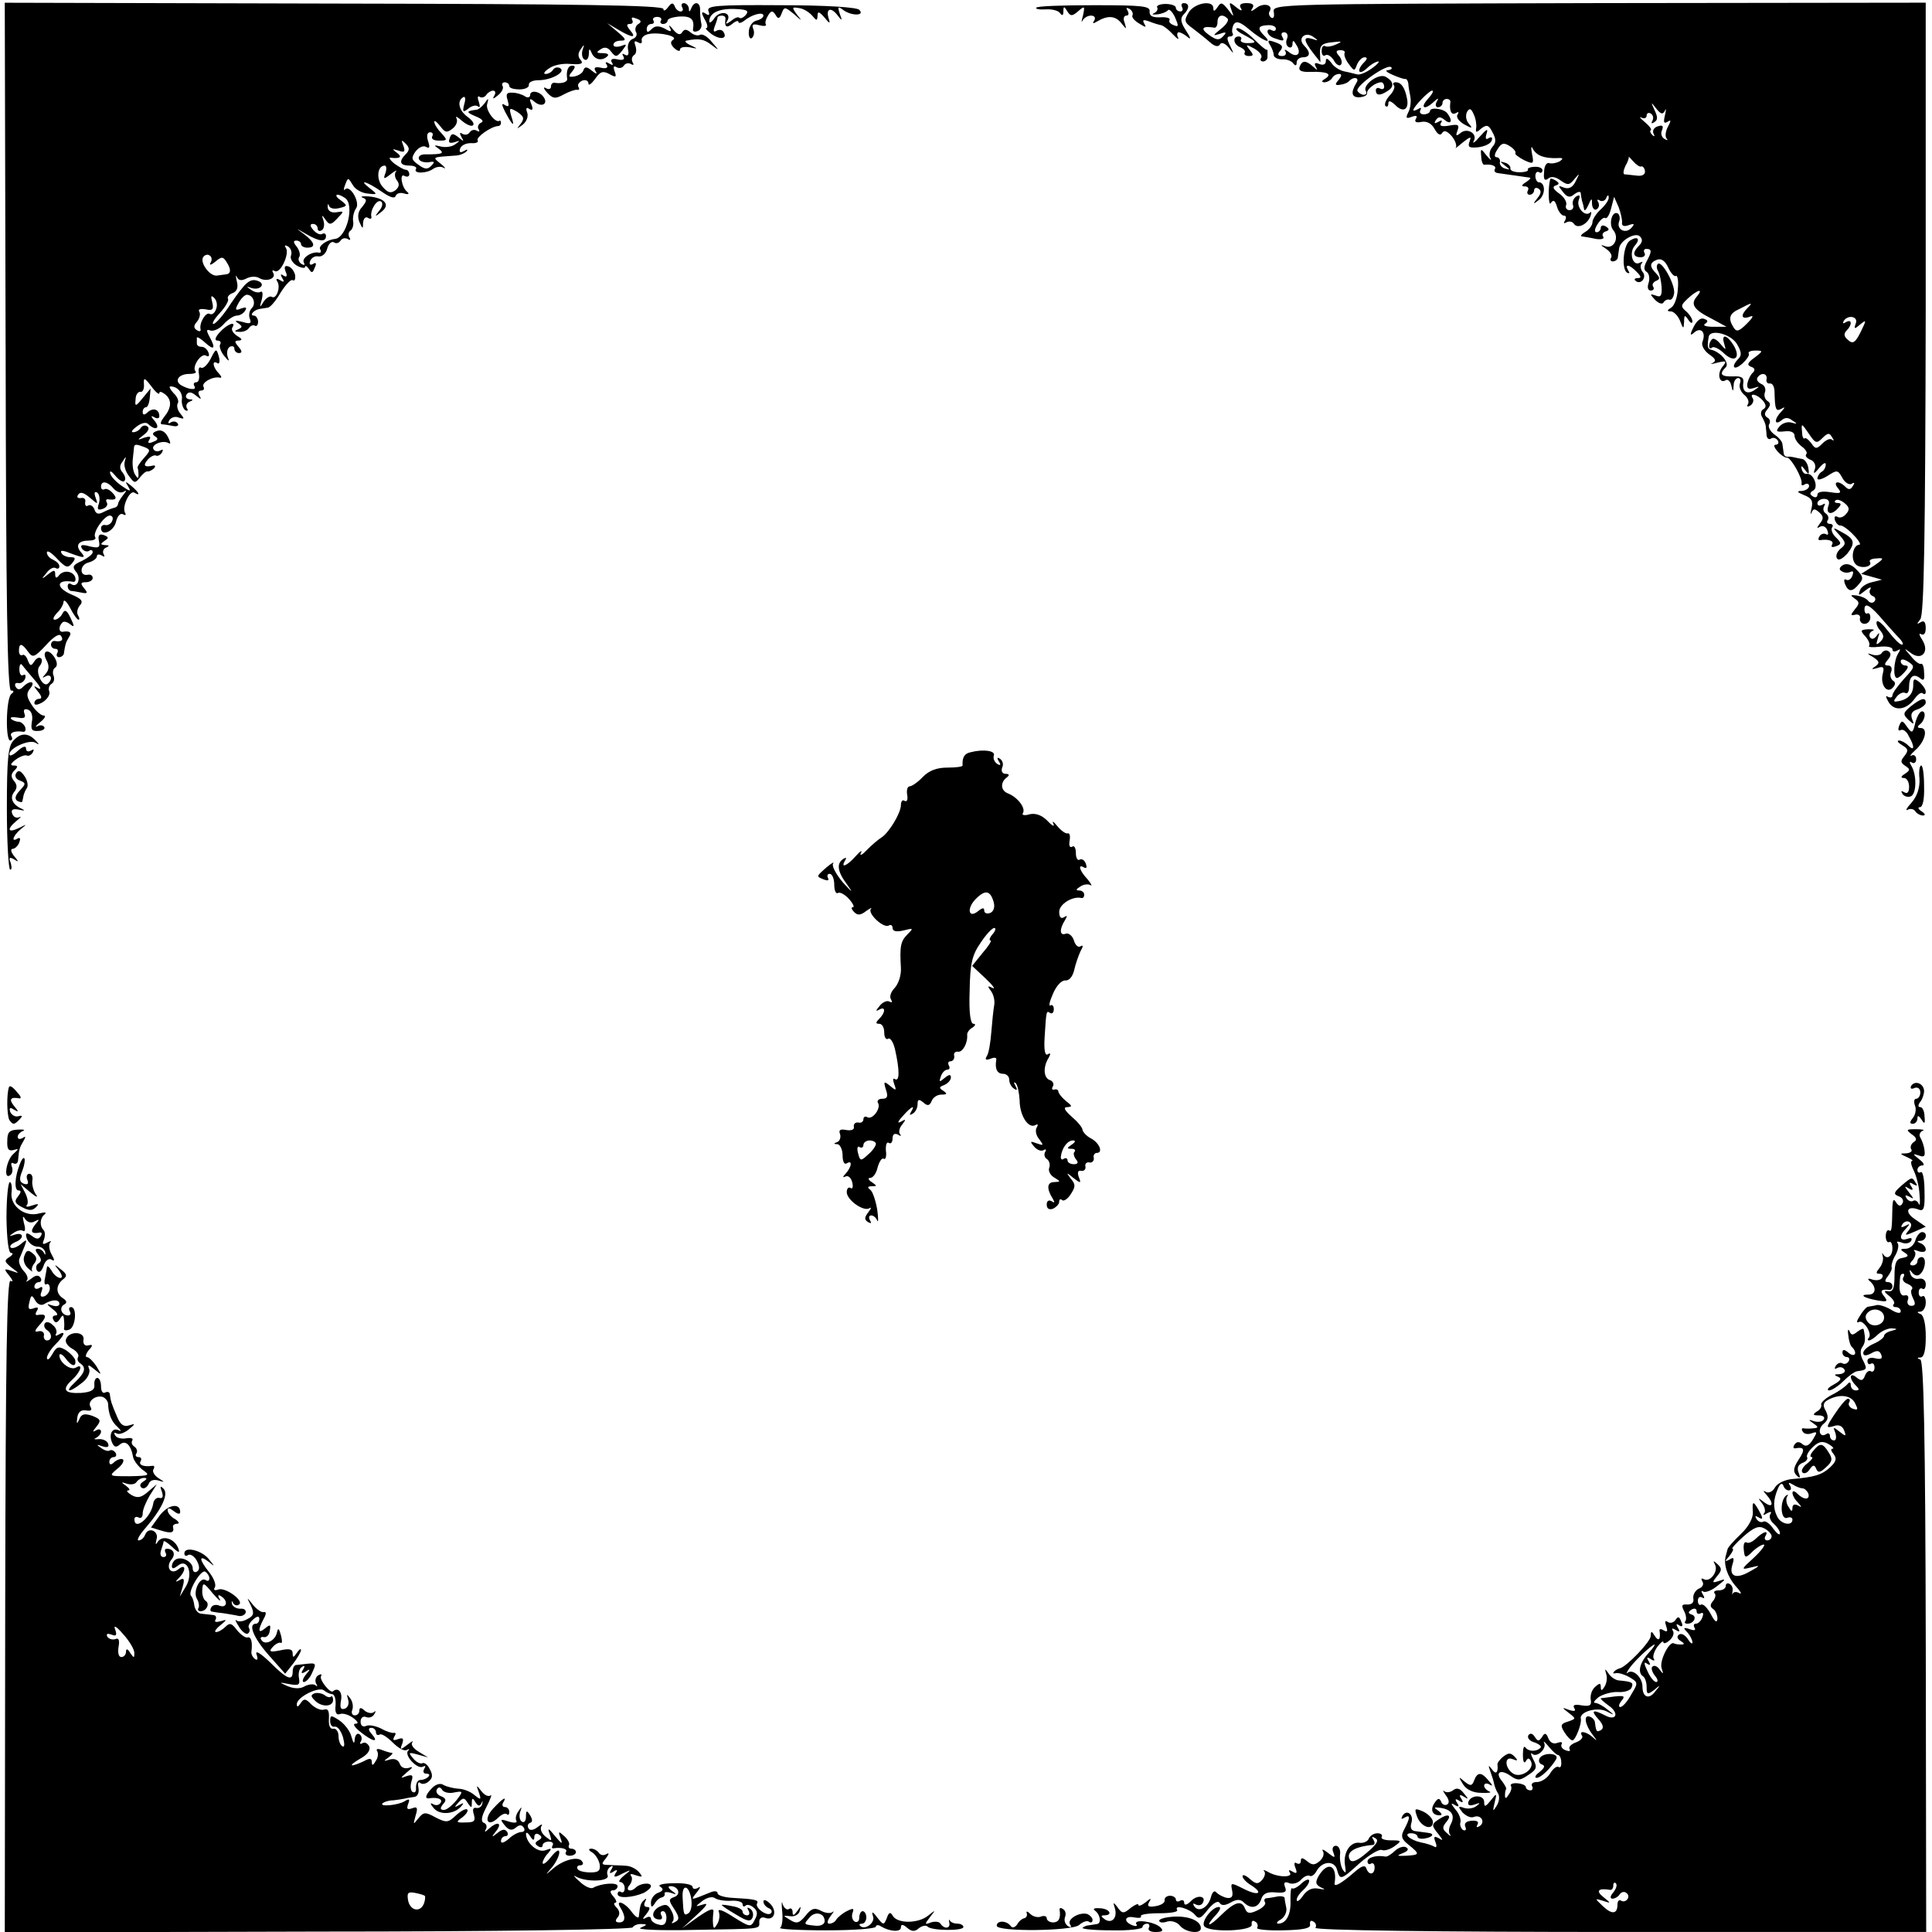 <?xml version="1.0" standalone="no"?>
<!DOCTYPE svg PUBLIC "-//W3C//DTD SVG 20010904//EN"
 "http://www.w3.org/TR/2001/REC-SVG-20010904/DTD/svg10.dtd">
<svg version="1.0" xmlns="http://www.w3.org/2000/svg"
 width="100px" height="100px" viewBox="0 0 369 371"
 preserveAspectRatio="xMidYMid meet">
<g transform="translate(0,371) scale(0.08,-0.08)"
fill="#000000" stroke="none">
<path d="M1 3805 c1 -610 4 -825 13 -825 7 0 8 -3 1 -8 -13 -9 -15 -112 -3
-112 5 0 6 5 3 10 -6 9 8 14 28 11 5 -1 7 4 5 11 -3 7 -10 13 -16 13 -5 0 -14
3 -18 7 -3 4 3 5 16 3 16 -3 20 0 16 10 -3 9 0 12 9 9 8 -3 12 -15 9 -29 -3
-19 0 -23 15 -22 11 0 17 5 15 9 -3 5 -11 6 -17 2 -7 -3 -3 2 7 10 11 9 15 16
8 16 -6 0 -19 11 -28 25 -13 20 -14 28 -4 40 14 17 0 21 -17 4 -8 -8 -13 -8
-18 0 -3 6 -1 10 6 9 6 -2 14 3 17 11 2 8 0 11 -5 8 -5 -3 -9 3 -9 14 0 10 3
15 6 11 3 -4 16 -20 30 -36 14 -16 18 -25 10 -21 -13 8 -13 7 -1 -8 9 -11 10
-17 2 -17 -6 0 -11 -5 -11 -10 0 -6 8 -5 20 2 11 7 18 18 16 25 -3 7 -1 15 5
19 6 3 8 12 5 20 -3 7 -1 16 4 19 6 4 5 14 -2 25 -15 23 -32 15 -18 -9 6 -12
5 -22 -3 -31 -9 -10 -9 -11 0 -6 13 7 18 -6 6 -17 -12 -12 -32 27 -21 41 6 7
8 16 4 19 -4 4 -11 1 -16 -7 -8 -12 -10 -12 -16 3 -3 9 -9 15 -13 12 -4 -2 -8
2 -8 10 0 20 7 19 22 -2 11 -15 15 -14 43 16 18 20 32 29 36 22 7 -10 1 -15
-16 -12 -5 0 -8 -4 -8 -9 0 -6 5 -10 11 -10 5 0 7 -4 4 -10 -3 -5 -1 -10 4
-10 6 0 12 5 12 10 3 20 4 25 12 38 8 11 2 16 -15 13 -10 -1 -10 13 -1 22 3 4
12 2 19 -4 10 -8 11 -6 1 15 -9 19 -14 22 -20 10 -4 -8 -13 -14 -18 -14 -6 0
-3 7 5 16 9 8 16 21 16 27 1 7 8 0 16 -15 8 -16 17 -28 20 -28 3 0 2 5 -1 10
-4 6 -2 17 4 24 9 10 5 16 -19 26 -40 17 -38 38 3 31 5 -1 7 4 5 11 -6 16 -30
18 -40 3 -5 -6 -8 -5 -8 4 0 11 -3 11 -17 0 -16 -13 -17 -12 -4 3 7 10 17 15
22 12 5 -3 9 -1 9 4 0 6 -7 12 -15 16 -8 3 -15 11 -15 17 0 7 11 0 24 -14 21
-22 26 -24 36 -12 10 12 9 15 -3 15 -9 0 -19 4 -22 10 -4 7 3 7 20 0 35 -13
40 -13 26 3 -13 16 -5 27 21 27 11 0 17 4 14 8 -7 11 22 52 35 52 6 0 9 -6 6
-12 -2 -7 -10 -12 -16 -11 -6 2 -11 -2 -11 -7 0 -21 30 -9 36 15 3 14 11 22
17 18 5 -3 8 -2 5 3 -9 14 11 56 22 49 16 -10 11 1 -7 16 -15 12 -16 12 -8 -1
8 -13 5 -13 -15 1 -13 9 -26 22 -28 30 -2 8 3 6 12 -5 9 -11 19 -17 22 -13 4
4 2 12 -4 20 -8 9 -8 17 0 27 8 13 9 13 5 0 -3 -9 2 -25 10 -35 13 -18 15 -18
26 -4 7 9 15 16 19 15 3 -1 10 3 15 7 4 5 4 8 -2 7 -21 -5 -25 0 -13 14 7 8
16 12 20 10 4 -2 10 1 14 7 4 7 3 9 -4 5 -6 -3 -13 -2 -16 3 -7 11 22 23 36
15 6 -4 5 2 -1 14 -7 14 -17 19 -27 15 -11 -4 -12 -8 -4 -13 8 -5 7 -9 -5 -13
-11 -5 -14 -3 -9 5 5 8 1 9 -12 5 -18 -7 -18 -6 -1 7 11 8 14 17 8 20 -5 4
-12 2 -16 -4 -3 -5 -11 -10 -18 -10 -6 0 -2 6 9 14 12 9 23 11 28 5 17 -16 29
-10 15 8 -10 11 -10 14 -1 9 6 -4 12 -3 12 2 0 16 -13 22 -27 11 -9 -9 -13 -8
-13 0 0 6 4 11 8 11 4 0 8 10 9 23 l2 22 -19 -23 c-17 -21 -19 -21 -17 -3 0
11 6 19 12 18 5 -1 9 7 8 18 -1 17 1 17 18 -5 10 -14 19 -21 19 -16 0 5 6 3
14 -3 17 -14 15 -33 -3 -55 -7 -9 -10 -16 -5 -17 5 0 17 -2 27 -4 9 -2 15 1
11 6 -3 5 -10 6 -16 3 -7 -5 -8 -2 -4 5 5 7 15 10 23 6 13 -4 14 -3 4 9 -7 8
-10 19 -7 25 4 5 -1 17 -10 25 -8 9 -12 16 -7 16 17 0 30 -16 27 -32 -1 -10 3
-21 8 -25 6 -3 8 -1 4 5 -3 5 0 13 6 15 10 4 10 6 0 6 -7 1 -10 6 -7 11 5 8
12 7 23 -2 12 -10 14 -10 8 0 -4 7 -2 12 4 12 6 0 9 4 6 9 -6 10 23 26 39 22
6 -1 4 3 -2 10 -15 15 -17 33 -4 25 5 -4 7 4 4 15 -6 21 -7 21 -20 -5 -8 -15
-18 -24 -23 -21 -5 3 -7 -4 -5 -15 2 -11 -1 -20 -6 -20 -6 0 -8 -4 -5 -9 7
-11 -13 -9 -32 2 -17 11 -5 27 20 27 12 0 18 3 15 6 -10 10 13 45 25 38 6 -4
9 -1 6 7 -3 8 -10 14 -16 14 -7 0 -12 3 -12 8 0 4 0 10 0 14 0 3 9 -2 20 -12
22 -20 26 -14 10 15 -8 15 -7 18 3 14 7 -2 22 4 32 16 10 11 24 20 31 20 7 0
16 5 20 12 5 8 2 9 -10 5 -14 -6 -15 -3 -6 13 6 11 15 20 20 20 15 0 23 -21
12 -32 -6 -6 -8 -17 -5 -25 5 -12 1 -14 -18 -8 -16 4 -20 3 -10 -3 11 -8 11
-10 0 -15 -10 -4 -9 -6 3 -6 9 -1 20 4 23 9 4 6 10 8 14 6 4 -3 8 1 8 9 0 8
-5 15 -10 15 -12 0 0 14 14 16 5 1 14 2 19 3 6 0 20 17 31 36 12 19 25 33 29
30 5 -3 7 3 6 12 -2 9 -9 19 -16 21 -9 3 -11 -1 -7 -12 5 -11 3 -15 -5 -10 -7
5 -8 3 -3 -6 6 -9 4 -11 -5 -5 -8 5 -11 4 -7 -3 9 -13 -2 -44 -13 -37 -5 3
-14 -3 -20 -12 -9 -15 -10 -15 -4 6 3 13 2 21 -3 18 -5 -3 -15 -1 -23 5 -12 8
-12 9 2 4 20 -6 34 10 15 17 -19 7 -29 -1 -66 -55 -17 -27 -36 -48 -41 -48 -5
0 2 12 15 26 14 15 22 30 20 34 -3 4 2 11 11 14 10 4 14 13 10 28 -3 13 -3 17
0 11 4 -9 11 -10 23 -4 9 5 23 6 31 1 17 -10 42 -1 33 13 -3 5 -2 7 4 4 13 -8
36 41 27 55 -5 7 -2 8 5 4 7 -5 10 -14 7 -22 -3 -7 4 -18 14 -24 11 -6 20 -7
20 -3 0 4 4 2 9 -5 7 -11 9 -10 14 3 5 10 3 14 -4 9 -7 -4 -10 -1 -7 7 3 8 12
13 20 11 9 -1 18 7 21 19 3 11 10 18 16 15 5 -4 12 -2 16 4 4 6 11 7 17 4 6
-4 8 -2 4 4 -3 6 -2 13 3 16 5 4 8 14 6 24 -1 9 2 22 7 29 11 14 -14 58 -26
46 -4 -4 -4 1 0 11 7 18 7 18 18 0 6 -11 22 -20 36 -21 24 -3 24 -2 6 12 -31
24 -8 17 27 -7 20 -14 32 -18 34 -11 3 7 12 9 21 6 10 -3 13 -1 7 4 -14 11
-19 47 -6 38 6 -3 11 -1 11 4 0 6 -4 11 -8 11 -5 0 -17 7 -28 15 -10 8 -14 15
-9 14 23 -3 29 2 15 12 -12 9 -12 10 4 5 14 -5 17 -3 12 11 -6 15 -5 16 5 6
10 -10 10 -16 1 -25 -18 -18 -15 -28 9 -28 11 0 18 -4 15 -8 -7 -12 26 -11 41
0 7 5 18 7 25 3 7 -4 4 1 -6 9 -21 17 -23 16 33 20 11 0 23 5 28 10 5 5 2 6
-6 1 -9 -5 -12 -3 -9 6 3 8 14 13 26 13 12 -1 19 2 16 7 -4 7 32 33 49 34 4 0
7 3 7 8 0 4 -2 6 -3 5 -10 -8 -35 26 -30 40 4 15 3 15 -6 2 -6 -8 -15 -16 -21
-16 -24 -3 -24 -6 0 -16 15 -6 20 -12 12 -15 -6 -3 -9 -10 -6 -15 4 -6 2 -8
-4 -4 -6 3 -13 2 -17 -4 -4 -6 -11 -7 -17 -4 -7 5 -8 2 -3 -7 7 -12 6 -12 -7
-1 -13 10 -17 10 -21 -2 -4 -11 -1 -13 11 -10 14 5 15 4 2 -5 -8 -6 -24 -8
-35 -5 -16 4 -17 3 -5 -5 16 -12 10 -14 -33 -14 -10 0 -16 -5 -14 -11 2 -6 13
-9 23 -8 15 3 16 1 7 -8 -9 -10 -16 -9 -31 2 -17 12 -18 16 -7 32 8 10 19 15
25 11 9 -5 10 -1 5 14 -4 13 -2 21 5 21 6 0 8 -4 5 -10 -3 -6 4 -10 16 -10 21
0 21 1 6 18 -10 10 -17 22 -17 27 0 5 6 0 14 -10 12 -16 16 -17 30 -6 9 7 13
18 9 25 -3 6 3 3 14 -7 11 -9 23 -14 26 -10 4 3 -2 12 -13 20 -21 15 -26 38
-11 47 5 4 7 -4 3 -16 -5 -20 -3 -21 10 -11 8 7 19 9 23 5 5 -4 5 1 2 11 -4
10 -3 16 2 12 5 -3 12 -1 16 5 3 5 11 10 16 10 6 0 7 -6 3 -12 -5 -9 -3 -9 9
1 9 7 14 17 11 22 -3 5 0 9 5 9 6 0 11 -4 11 -9 0 -5 11 -8 25 -8 13 0 23 5
22 11 -1 6 9 11 23 11 31 0 67 20 52 29 -6 3 -13 2 -17 -4 -3 -5 -11 -10 -18
-10 -6 0 -3 6 8 13 10 8 33 13 52 11 26 -2 32 1 24 10 -7 8 -6 17 1 26 8 12 9
12 4 -2 -3 -10 -1 -20 4 -23 6 -4 10 2 11 12 0 15 2 15 7 3 7 -16 25 -20 38
-7 4 4 -1 7 -12 7 -15 0 -16 2 -5 9 10 7 18 5 26 -6 10 -13 13 -13 26 3 12 16
12 17 -3 11 -10 -3 -18 -2 -18 3 0 6 8 10 18 10 14 0 12 4 -8 21 l-25 21 27
-16 c34 -20 44 -20 28 -1 -9 11 -9 15 -1 15 7 0 9 4 6 10 -3 6 1 7 10 3 12 -4
13 -8 5 -13 -7 -4 -9 -13 -6 -19 4 -6 1 -14 -8 -17 -8 -3 -13 -14 -11 -25 3
-12 0 -17 -7 -13 -7 4 -8 3 -4 -4 4 -7 -1 -10 -14 -7 -13 3 -18 0 -14 -7 5 -7
2 -8 -6 -3 -8 5 -11 4 -6 -3 4 -7 -1 -10 -14 -7 -14 3 -18 0 -13 -8 5 -8 2 -8
-9 1 -12 10 -17 10 -20 1 -2 -7 -12 -13 -22 -15 -14 -2 -15 0 -5 12 8 10 8 14
0 14 -10 0 -15 -13 -12 -32 1 -8 -15 -12 -31 -9 -5 0 -8 -4 -8 -10 0 -5 -6 -7
-12 -3 -7 4 -6 -1 3 -11 14 -15 20 -15 40 -4 13 7 28 12 32 11 5 -1 6 2 3 7
-3 5 1 11 9 15 8 3 15 0 15 -7 0 -6 7 -1 16 11 12 18 19 20 34 12 16 -9 18 -8
13 6 -4 11 -3 15 5 10 6 -3 13 -2 17 4 4 6 11 7 17 4 6 -4 8 -2 4 4 -3 6 -2
13 3 17 6 3 7 13 4 22 -4 11 -3 14 6 9 7 -4 10 -3 9 4 -2 7 6 14 17 16 27 5
72 -6 58 -14 -7 -5 -6 -11 3 -20 8 -7 14 -9 14 -3 0 5 10 7 23 5 20 -4 21 -4
2 5 -11 5 -15 10 -10 11 30 6 42 4 60 -10 20 -15 20 -15 1 7 -10 13 -23 20
-28 17 -5 -3 -15 -1 -23 6 -10 8 -15 8 -20 0 -5 -8 -12 -5 -22 7 -8 10 -11 12
-8 5 6 -11 3 -12 -12 -3 -14 7 -23 7 -31 -1 -9 -9 -12 -9 -12 0 0 7 5 12 11
12 5 0 8 4 5 8 -3 5 1 9 9 9 8 0 12 -4 9 -9 -3 -4 0 -8 5 -8 6 0 11 4 11 8 0
5 14 9 30 10 27 1 35 -7 31 -31 -1 -5 4 -7 11 -4 7 2 11 11 9 18 -2 8 -3 22
-3 32 1 20 -14 23 -21 5 -4 -10 -6 -10 -6 0 -1 6 -6 12 -12 12 -5 0 -7 -4 -4
-10 3 -5 2 -10 -4 -10 -5 0 -12 6 -14 13 -4 9 -8 8 -16 -3 -6 -8 -11 -10 -11
-4 0 9 -204 12 -790 13 l-791 2 2 -826z m912 418 c-6 -16 -5 -17 13 -3 10 8
16 10 12 6 -4 -5 -3 -15 2 -21 7 -9 6 -16 -3 -24 -11 -8 -18 -7 -31 8 -16 18
-13 51 5 51 4 0 5 -8 2 -17z m-97 -61 c23 -16 4 -94 -24 -98 -20 -2 -41 -17
-36 -25 3 -5 2 -9 -3 -8 -16 4 -43 -13 -36 -24 3 -6 1 -7 -6 -3 -6 4 -9 12 -5
17 3 5 0 16 -6 24 -9 11 -9 15 -1 15 6 0 11 -4 11 -8 0 -5 7 -9 15 -9 21 0 19
12 -7 32 -22 16 -22 16 4 1 32 -19 48 -20 48 -5 0 5 -4 8 -9 5 -5 -3 -14 1
-21 9 -9 10 -9 15 -1 15 6 0 11 -5 11 -11 0 -5 4 -8 10 -4 5 3 7 13 4 23 -5
14 -4 15 5 2 9 -13 13 -13 28 3 17 18 17 18 -2 15 -12 -2 -20 3 -21 12 0 8 1
10 3 4 2 -7 13 -9 25 -6 20 5 20 6 3 19 -19 13 -9 19 11 5z m-323 -155 c-4 -7
1 -6 11 2 15 13 19 13 27 0 12 -18 11 -29 -1 -30 -5 -1 -16 -2 -22 -3 -17 -2
-41 31 -33 44 4 6 11 8 16 4 5 -3 6 -11 2 -17z m13 -112 c-3 -9 -10 -14 -15
-11 -9 6 -26 -22 -22 -37 1 -5 -3 -6 -9 -2 -8 5 -8 11 0 20 7 8 9 19 6 24 -4
6 2 8 15 6 17 -4 20 0 16 17 -4 15 -3 18 5 10 6 -6 8 -18 4 -27z m-171 -331
c14 -6 14 -8 -2 -26 -10 -11 -17 -22 -15 -24 1 -2 2 -10 2 -16 0 -10 -2 -10
-8 0 -5 7 -7 23 -6 35 1 12 3 25 3 30 1 9 5 9 26 1z m-75 -99 c7 -8 17 -12 24
-8 8 5 8 3 -1 -8 -6 -8 -12 -17 -12 -21 -1 -5 -4 -8 -8 -9 -5 -1 -16 -5 -26
-10 -13 -7 -19 -6 -23 6 -3 8 -10 12 -15 9 -5 -3 -8 0 -7 8 2 7 -3 12 -10 10
-8 -1 -11 2 -7 8 5 8 14 5 28 -7 20 -17 20 -17 14 0 -4 11 -3 16 4 12 5 -4 7
-15 4 -26 -5 -14 -3 -17 9 -13 9 3 13 10 10 15 -3 5 -2 9 3 8 19 -3 23 2 11
15 -7 8 -16 12 -20 9 -5 -2 -8 1 -8 6 0 16 16 13 30 -4z"/>
<path d="M1688 4611 c4 -10 1 -12 -7 -6 -10 6 -11 3 -2 -14 7 -11 8 -21 4 -21
-4 0 2 -6 12 -14 21 -15 40 -12 29 5 -3 5 -10 6 -16 3 -8 -5 -9 -1 -5 10 4 10
7 20 7 22 0 2 5 4 10 4 6 0 9 -3 9 -7 -3 -20 2 -24 16 -13 8 7 15 9 15 5 0 -4
6 -3 13 2 19 16 47 23 47 13 0 -5 -8 -10 -17 -12 -9 -2 -17 -13 -18 -25 -1
-12 2 -20 7 -17 5 4 7 13 4 21 -5 12 -1 14 14 10 11 -3 18 -2 16 2 -3 4 0 13
5 21 7 12 11 13 18 2 6 -11 10 -10 15 4 6 16 8 15 29 -2 20 -18 21 -18 7 -1
-12 17 -12 18 6 15 10 -1 24 -10 31 -18 11 -13 12 -13 13 0 0 11 4 10 17 -5
11 -14 14 -15 10 -3 -8 24 4 30 20 10 12 -16 13 -15 6 3 -5 16 -4 18 8 9 19
-15 54 -15 39 0 -6 6 -78 11 -189 11 -153 1 -178 -1 -173 -14z m90 -9 c-6 -7
-13 -10 -16 -7 -3 3 -12 -1 -20 -8 -11 -8 -14 -8 -9 0 12 20 -15 27 -30 8 -7
-11 -13 -14 -13 -9 0 20 22 31 60 30 30 -1 36 -4 28 -14z"/>
<path d="M2475 4619 c-3 -3 8 -5 23 -4 15 1 30 -3 34 -9 5 -7 8 -6 8 4 0 13 2
13 9 1 8 -13 12 -13 27 0 15 13 16 12 11 -11 -4 -14 -4 -19 -1 -12 3 6 12 12
20 12 9 0 12 -5 8 -12 -5 -7 -3 -8 7 -2 25 15 44 14 58 -4 13 -16 13 -16 8 1
-4 9 -2 17 4 17 6 0 7 5 3 12 -4 7 -3 8 5 4 6 -4 9 -11 7 -15 -3 -4 4 -13 16
-20 16 -10 18 -10 12 0 -5 9 -2 10 12 5 10 -4 23 -8 29 -9 5 -1 18 -11 28 -22
10 -11 16 -14 12 -7 -3 6 -2 12 2 12 5 0 15 -6 22 -12 8 -7 6 0 -4 15 -14 21
-15 31 -6 40 14 14 14 27 0 27 -5 0 -7 -4 -4 -10 3 -5 1 -10 -4 -10 -6 0 -11
4 -11 9 0 5 -11 9 -25 9 -13 0 -22 -4 -20 -8 3 -5 -1 -11 -7 -14 -7 -3 -4 -4
7 -3 11 1 23 6 26 10 3 4 11 -4 17 -17 9 -21 9 -24 -3 -19 -8 3 -13 8 -10 13
2 4 -8 7 -23 6 -19 -1 -26 4 -25 14 2 13 -18 15 -133 15 -75 0 -137 -2 -139
-6z"/>
<path d="M2841 4608 c-12 -20 -11 -24 10 -39 13 -10 32 -25 41 -33 11 -10 20
-12 24 -5 3 6 12 3 21 -8 13 -17 13 -16 3 5 -8 16 -8 22 0 22 6 0 9 4 6 8 -2
4 -1 14 3 21 6 9 16 6 38 -13 31 -26 58 -37 35 -14 -17 17 -15 24 8 25 11 1
20 -3 20 -8 0 -6 -4 -7 -10 -4 -5 3 -10 2 -10 -3 0 -6 7 -13 16 -16 22 -8 26
-8 19 4 -3 6 -1 10 5 10 7 0 10 -7 7 -15 -4 -8 -2 -17 3 -20 6 -4 10 0 10 7 0
10 3 9 9 -2 14 -21 2 -33 -17 -18 -9 7 -13 8 -9 2 3 -6 0 -11 -8 -11 -10 0
-12 4 -5 12 8 9 6 14 -6 19 -23 9 -26 8 -17 -6 4 -7 8 -17 8 -23 0 -5 9 -10
20 -10 11 1 23 -4 27 -10 5 -6 8 -6 8 3 0 6 7 12 15 12 18 0 19 12 3 28 -17
17 2 35 22 21 13 -9 12 -10 -2 -5 -23 7 -22 -3 1 -33 l18 -23 -1 22 c-1 18 5
24 29 26 24 3 26 2 10 -5 -11 -5 -23 -7 -27 -4 -5 2 -8 -3 -8 -12 0 -9 4 -14
9 -10 6 3 14 -3 20 -12 5 -10 13 -15 17 -11 4 4 2 14 -4 21 -9 10 -8 14 3 14
8 0 12 -3 10 -7 -2 -4 2 -16 10 -26 13 -18 14 -18 20 -1 4 9 12 17 18 17 7 0
7 -4 -1 -12 -19 -19 -14 -33 6 -15 10 10 23 17 28 17 4 0 -3 -8 -16 -17 -14
-10 -29 -16 -35 -14 -5 1 -19 5 -30 7 -11 2 -26 11 -32 21 -9 11 -13 12 -13 4
0 -8 -6 -11 -16 -7 -10 4 -13 2 -8 -7 5 -9 4 -9 -7 1 -17 15 -26 15 -32 -1 -3
-9 4 -13 27 -12 39 1 52 -5 35 -16 -10 -6 -10 -9 -2 -9 6 0 15 5 18 10 3 6 11
10 17 10 7 0 6 -5 -1 -14 -10 -11 -9 -14 3 -12 9 1 19 5 22 9 12 12 26 8 17
-5 -14 -23 -11 -35 8 -34 11 1 19 5 18 10 -1 9 20 26 34 26 4 0 7 -5 7 -11 0
-5 -4 -7 -10 -4 -5 3 -10 1 -10 -4 0 -13 10 -14 28 -2 17 10 15 23 -4 34 -17
10 -57 -20 -48 -34 3 -5 1 -9 -5 -9 -5 0 -12 4 -15 9 -7 11 72 67 81 57 3 -3
0 -6 -8 -7 -8 0 -3 -5 11 -11 14 -6 28 -11 31 -10 3 0 6 -4 7 -11 0 -7 3 -21
5 -32 2 -11 0 -28 -5 -37 -7 -14 -5 -16 8 -11 11 4 15 3 10 -5 -4 -7 1 -10 14
-7 13 2 24 -4 31 -17 7 -13 14 -17 18 -10 5 8 12 5 23 -7 9 -11 13 -23 10 -28
-4 -4 3 1 16 12 19 15 22 16 17 3 -5 -14 -1 -16 21 -14 16 2 30 9 32 16 3 7 0
10 -7 6 -7 -5 -9 -1 -5 11 4 13 0 11 -16 -7 -12 -14 -19 -19 -15 -11 10 18
-16 33 -32 19 -10 -8 -12 -7 -7 6 5 14 2 16 -20 12 -17 -3 -24 -1 -20 6 5 7 2
8 -6 3 -9 -5 -11 -4 -6 4 6 9 11 9 22 0 15 -12 19 -1 6 16 -8 12 -42 16 -42 6
0 -4 -7 -8 -15 -8 -8 0 -11 5 -8 10 3 6 1 7 -5 3 -7 -4 -12 -5 -12 -3 0 8 38
47 45 47 5 0 0 -9 -10 -20 -20 -22 -8 -28 14 -7 11 10 13 10 7 0 -4 -7 -2 -13
3 -13 6 0 11 5 11 10 0 6 5 10 10 10 6 0 9 -3 9 -7 -3 -21 2 -33 13 -27 7 4 8
3 4 -4 -4 -6 4 -16 16 -23 20 -11 21 -10 11 2 -7 8 -8 20 -4 28 6 10 10 8 16
-6 5 -10 7 -25 6 -32 -2 -12 0 -13 12 -2 13 10 18 9 27 -9 9 -16 9 -25 0 -35
-7 -8 -9 -20 -5 -27 4 -7 0 -5 -9 6 -14 18 -15 18 -13 -2 0 -11 4 -20 7 -20
18 2 30 -3 26 -10 -3 -5 0 -9 7 -10 27 -4 72 -10 77 -11 3 -1 -2 -6 -10 -11
-11 -7 -11 -10 -2 -10 7 0 10 -4 7 -10 -3 -5 -1 -10 4 -10 6 0 11 5 11 11 0 5
5 7 10 4 8 -5 7 -12 -2 -23 -12 -15 -11 -16 4 -4 16 13 15 42 -1 42 -4 0 -8 7
-8 15 0 8 4 12 9 9 4 -3 8 -1 8 5 0 5 -9 9 -19 8 -11 0 -18 -4 -16 -7 2 -3 -7
-6 -20 -6 -13 0 -23 4 -22 9 1 5 -5 12 -13 14 -13 4 -13 3 0 -7 13 -10 13 -11
0 -7 -8 2 -14 10 -12 16 1 6 -3 11 -8 11 -6 0 -6 7 2 19 9 15 15 17 29 8 10
-6 16 -14 14 -17 -2 -3 8 -10 21 -17 22 -10 24 -10 19 15 -3 16 -2 21 2 12 9
-16 27 -23 58 -22 15 1 16 -1 6 -8 -8 -4 -19 -6 -25 -4 -6 2 -12 -7 -12 -21
-2 -18 1 -23 10 -16 7 6 18 4 30 -5 17 -12 21 -11 33 4 13 15 13 15 3 -5 -7
-15 -16 -20 -28 -16 -15 6 -15 5 -3 -10 10 -13 17 -15 27 -6 8 6 15 8 16 3 0
-5 2 -13 3 -19 2 -5 4 -14 5 -20 1 -5 5 -1 10 10 8 18 9 18 9 2 1 -10 6 -15
11 -12 6 4 7 11 4 17 -4 6 -2 8 4 4 5 -3 13 0 15 6 3 8 6 8 6 2 1 -6 -8 -19
-19 -29 -11 -10 -20 -24 -20 -31 0 -7 -8 -18 -17 -23 -10 -6 -13 -11 -8 -11 6
-1 20 -3 33 -6 13 -2 21 0 18 5 -4 5 -1 11 6 13 9 3 9 6 0 12 -7 4 -12 2 -12
-3 0 -6 -5 -11 -10 -11 -6 0 -5 8 2 19 7 11 15 18 19 15 4 -2 10 8 14 24 l7
27 11 -25 c5 -14 9 -31 8 -37 -1 -8 5 -10 16 -6 14 5 15 3 6 -7 -14 -15 -36
-3 -29 16 3 7 1 16 -3 19 -14 8 -23 -26 -11 -40 15 -18 2 -45 -18 -39 -14 5
-14 4 1 -6 9 -6 15 -15 12 -21 -4 -5 -1 -9 4 -9 6 0 12 5 12 10 1 6 2 15 3 21
2 19 39 40 50 29 7 -7 6 -14 -2 -22 -17 -17 -15 -28 4 -28 8 0 12 5 9 10 -3 6
-1 10 4 10 14 0 14 -6 1 -30 -7 -13 -7 -21 0 -25 6 -4 8 -15 5 -26 -4 -11 -2
-19 5 -19 6 0 9 4 6 9 -4 5 0 11 6 14 10 4 11 7 1 18 -17 17 -16 26 2 33 10 4
20 -3 27 -19 6 -13 14 -22 18 -20 4 3 7 -11 5 -31 -1 -20 -8 -40 -16 -45 -10
-6 -11 -9 -1 -9 7 0 17 -10 22 -22 8 -21 9 -21 10 -3 0 17 2 17 10 5 5 -8 10
-10 10 -4 0 6 -7 17 -15 24 -14 12 -13 15 4 31 24 22 39 25 21 4 -15 -18 -7
-31 37 -53 l35 -19 -31 0 c-18 0 -27 3 -21 7 8 5 8 9 -2 12 -8 4 -18 -5 -25
-19 -10 -20 -9 -23 2 -13 16 13 28 -1 19 -23 -3 -9 4 -21 16 -30 16 -11 18
-16 8 -21 -7 -3 -2 -3 12 1 22 5 23 4 12 -10 -14 -17 -7 -42 8 -32 5 3 11 -3
13 -12 4 -17 5 -17 6 0 0 9 5 17 11 17 5 0 7 -6 4 -13 -3 -8 2 -20 10 -27 9
-7 13 -17 9 -23 -3 -6 -1 -7 6 -3 6 4 9 12 6 17 -10 15 11 10 24 -5 8 -10 9
-16 1 -21 -6 -3 -7 -12 -3 -18 4 -7 8 -16 9 -22 0 -5 2 -16 2 -23 1 -7 6 -11
11 -7 5 3 12 1 16 -5 3 -5 1 -10 -5 -10 -13 0 14 -31 27 -31 10 0 38 -51 35
-62 -1 -5 2 -6 8 -2 5 3 10 1 10 -4 0 -6 -8 -11 -17 -12 -14 0 -12 -3 5 -10
18 -7 22 -14 18 -31 -3 -13 -3 -18 0 -11 4 10 8 10 19 0 10 -9 10 -15 1 -26
-8 -11 -8 -13 0 -8 7 4 15 0 18 -9 3 -8 2 -12 -3 -9 -5 3 -13 1 -16 -5 -4 -6
-3 -10 2 -9 20 3 34 -2 28 -11 -3 -6 1 -7 9 -4 14 5 14 8 1 21 -9 8 -13 19
-10 24 4 5 1 9 -5 9 -6 0 -9 4 -5 9 3 5 1 12 -5 16 -6 4 -7 11 -4 17 4 7 2 8
-4 4 -7 -4 -12 -2 -12 3 0 6 7 11 16 11 10 0 14 -6 11 -15 -8 -20 5 -26 21 -9
10 10 10 14 1 14 -7 0 -9 3 -6 6 4 4 13 1 22 -6 12 -10 13 -16 4 -26 -6 -8
-16 -11 -21 -7 -6 3 -8 0 -6 -8 3 -8 9 -14 14 -13 5 0 19 -10 31 -23 12 -12
18 -23 14 -23 -15 0 -22 -32 -10 -46 10 -13 43 -8 35 5 -3 4 5 8 17 8 18 2 17
-1 -8 -18 l-30 -19 25 -7 25 -7 -24 -6 c-14 -3 -27 -12 -29 -20 -5 -13 -3 -13
13 0 10 8 16 10 12 3 -4 -6 -1 -13 5 -16 7 -2 9 -8 5 -13 -4 -5 -11 -4 -15 1
-4 6 -16 11 -27 13 -16 2 -17 1 -6 -7 12 -8 13 -12 1 -26 -11 -14 -11 -16 1
-13 8 2 13 -3 11 -9 -1 -7 4 -13 11 -13 8 0 14 7 14 15 0 8 -3 12 -7 10 -4 -2
-7 2 -7 10 0 18 15 9 46 -28 14 -16 31 -35 39 -43 7 -8 9 -14 5 -14 -5 0 -19
14 -32 31 -13 17 -25 28 -28 25 -3 -3 0 -13 7 -21 10 -12 11 -18 1 -28 -10 -9
-11 -8 -6 8 5 15 4 16 -3 6 -6 -8 -12 -9 -16 -3 -3 6 0 12 6 15 7 3 3 4 -9 4
-20 -1 -21 -3 -8 -17 8 -9 12 -19 9 -23 -3 -3 8 -4 25 -2 17 2 31 -1 31 -6 0
-6 5 -7 12 -3 8 5 8 3 2 -7 -11 -17 -13 -59 -3 -59 4 0 12 7 19 15 9 10 9 15
1 15 -6 0 -11 5 -11 10 0 6 7 6 18 -1 17 -11 16 -13 -10 -41 -15 -17 -28 -34
-28 -40 0 -5 -5 -6 -11 -3 -6 4 -5 -1 2 -13 14 -23 43 -19 63 9 7 10 16 16 19
12 4 -3 7 -2 7 4 0 6 -7 16 -15 23 -13 10 -15 9 -15 -8 0 -21 -14 -35 -38 -38
-10 -2 -10 1 -1 12 6 7 15 11 20 8 5 -3 9 3 9 14 0 25 10 34 26 22 9 -8 12 -5
10 14 0 13 -4 22 -7 20 -4 -2 -15 6 -25 19 -17 19 -17 20 -1 8 26 -21 47 1 29
30 -8 12 -9 18 -3 14 7 -3 11 2 11 15 0 14 -4 19 -12 14 -10 -6 -10 -5 -1 7 9
11 12 197 13 747 l0 733 -784 -1 c-772 -2 -784 -2 -781 -21 2 -11 0 -17 -6
-14 -5 4 -7 10 -4 15 10 16 -15 22 -32 8 -12 -9 -15 -9 -9 0 5 8 0 12 -14 12
-14 0 -19 -4 -14 -12 5 -8 0 -7 -11 2 -17 14 -18 13 -12 -5 7 -20 7 -20 -8 0
-14 17 -17 18 -25 5 -7 -10 -10 -11 -10 -2 0 20 -44 13 -59 -10z m93 -15 c4
-4 -3 -15 -16 -25 -20 -16 -20 -17 -3 -12 16 6 18 4 8 -6 -9 -10 -16 -9 -34 4
-21 15 -16 22 14 17 4 0 7 6 7 14 0 16 12 20 24 8z m1050 -221 c3 7 3 2 0 -11
-4 -17 -3 -21 6 -16 9 6 9 3 1 -12 -6 -11 -7 -24 -3 -28 4 -5 2 -5 -5 -1 -7 4
-10 13 -6 21 4 11 1 13 -11 9 -9 -3 -13 -11 -9 -18 3 -6 2 -7 -3 -3 -5 5 -7
10 -4 12 3 2 -4 11 -15 20 -11 9 -14 14 -7 10 6 -3 12 -1 12 5 0 6 5 8 10 5 6
-4 7 -11 4 -17 -4 -7 -2 -8 4 -4 9 5 9 13 1 29 -9 20 -9 21 4 4 11 -14 16 -15
21 -5z m-57 -134 c4 1 8 -4 9 -11 1 -8 -6 -13 -20 -11 -11 1 -25 3 -29 3 -4 1
-3 9 2 20 6 10 9 20 8 22 -1 2 4 -3 11 -11 7 -8 16 -14 19 -12z m255 -340
c-17 -17 -15 -28 5 -21 11 5 9 -1 -6 -16 -19 -19 -25 -21 -32 -10 -14 22 -11
34 14 45 30 16 33 16 19 2z m260 -37 c-5 -14 -3 -14 11 -2 15 12 15 11 1 -18
-13 -26 -19 -30 -30 -20 -10 8 -12 15 -4 23 14 14 13 29 -2 20 -6 -4 -8 -3 -5
3 10 16 36 11 29 -6z m-286 -48 c11 -18 13 -28 5 -36 -20 -20 -12 -31 9 -12
11 10 18 21 15 24 -2 4 5 7 16 7 19 0 19 -1 -2 -17 -17 -12 -19 -18 -8 -22 9
-3 10 -8 4 -14 -5 -4 -11 -16 -13 -25 -2 -13 2 -16 15 -12 15 5 15 4 3 -4 -18
-13 -31 -5 -28 16 2 13 -4 17 -24 16 -29 -1 -35 5 -18 22 10 10 -13 37 -35 42
-9 2 -10 8 -6 31 3 19 51 8 67 -16z m72 -85 c-2 -7 2 -12 8 -11 6 1 11 -8 11
-20 1 -42 3 -48 16 -41 10 6 10 4 0 -7 -17 -17 -17 -34 0 -21 9 8 17 8 27 0
13 -8 12 -9 -2 -5 -9 3 -22 -1 -29 -9 -10 -12 -8 -14 12 -12 14 2 24 -2 24
-10 0 -8 8 -19 17 -26 10 -7 15 -16 11 -19 -3 -4 1 -9 10 -13 9 -3 14 -13 11
-22 -5 -13 -2 -13 10 2 9 11 16 15 16 9 0 -7 -4 -15 -10 -18 -5 -3 -10 -11
-10 -16 0 -5 11 -2 24 6 23 15 25 15 36 -5 6 -11 16 -17 22 -14 7 5 8 2 3 -5
-5 -9 -10 -10 -18 -2 -16 16 -31 13 -18 -3 10 -12 7 -14 -18 -10 -19 3 -31 1
-31 -6 0 -6 -5 -8 -11 -4 -8 5 -8 9 1 14 14 8 0 43 -16 40 -5 -1 -10 4 -12 12
-2 9 0 8 8 -2 9 -13 11 -12 8 5 -2 11 -9 21 -16 21 -6 1 -15 3 -19 4 -5 1 -11
2 -15 1 -5 0 -9 4 -9 9 -1 6 -2 15 -3 21 0 6 -9 17 -20 24 -10 8 -15 18 -12
24 4 5 2 13 -4 16 -8 5 -8 11 0 20 8 10 8 15 0 20 -6 4 -9 13 -6 21 3 8 -1 17
-9 20 -8 4 -12 10 -9 15 8 13 24 11 22 -3z m134 -142 c13 13 17 13 23 2 5 -7
5 -10 0 -6 -4 4 -14 0 -23 -9 -14 -14 -17 -14 -27 1 -7 9 -14 14 -16 11 -3 -2
-6 6 -6 17 -2 20 -1 20 16 -5 16 -24 19 -25 33 -11z"/>
<path d="M4097 3823 c-4 -3 -7 -11 -7 -16 0 -6 3 -7 7 -4 3 4 17 -2 29 -14 26
-24 41 -10 22 21 -16 25 -29 26 -22 3 5 -17 5 -17 -9 -1 -8 10 -17 15 -20 11z"/>
<path d="M2973 4554 c32 -17 33 -20 8 -20 -11 0 -17 4 -15 8 3 4 0 8 -5 8 -16
0 -13 -20 4 -26 8 -4 13 -9 10 -13 -2 -4 2 -8 10 -8 12 0 12 3 2 15 -10 13 -9
14 11 3 12 -7 20 -16 17 -22 -4 -5 -1 -9 4 -9 6 0 11 5 11 10 0 6 0 12 0 15 0
3 -1 4 -2 3 -2 -1 -15 10 -30 25 -15 15 -33 27 -40 27 -7 -1 -1 -8 15 -16z"/>
<path d="M3333 4433 c4 -3 0 -15 -10 -25 -9 -10 -13 -21 -10 -25 4 -3 7 -1 7
6 0 8 5 7 16 -3 19 -20 34 -12 29 14 -5 27 -14 40 -27 40 -6 0 -8 -3 -5 -7z"/>
<path d="M1206 4397 c4 -14 3 -17 -6 -12 -9 6 -9 2 0 -16 18 -34 24 -38 15
-11 -6 21 -5 22 14 11 16 -11 18 -16 8 -29 -10 -13 -10 -13 5 -2 10 8 14 20
11 29 -4 11 -2 14 5 9 8 -5 10 -1 5 11 -6 15 -4 16 9 5 17 -13 32 -3 20 13
-10 14 -32 17 -32 4 0 -5 -6 -7 -12 -3 -7 5 -21 9 -30 9 -14 1 -17 -3 -12 -18z"/>
<path d="M3709 4208 c-6 -16 -5 -68 1 -58 6 9 10 7 15 -9 3 -11 11 -21 16 -21
6 0 7 -5 3 -12 -4 -6 -3 -8 4 -4 6 3 13 2 17 -3 8 -14 32 -3 40 17 3 9 3 13
-1 9 -12 -11 -33 13 -27 30 4 11 3 14 -6 9 -7 -5 -10 -14 -8 -20 3 -7 -1 -13
-8 -13 -7 0 -11 6 -8 13 2 6 -5 19 -17 27 -14 10 -17 16 -9 19 10 3 10 6 1 12
-7 4 -12 6 -13 4z"/>
<path d="M858 4163 c11 -4 10 -8 -1 -22 -10 -10 -12 -23 -7 -36 8 -18 9 -18 9
-2 1 10 6 15 11 12 6 -4 10 -3 9 2 -4 15 13 43 23 37 5 -3 4 -13 -4 -22 -12
-15 -11 -16 5 -3 22 17 9 33 -30 37 -15 1 -22 0 -15 -3z"/>
<path d="M3900 4060 c-16 -10 -21 -68 -7 -77 6 -3 7 -1 3 5 -10 17 3 15 20 -3
11 -11 12 -15 3 -15 -7 0 -10 -3 -6 -6 12 -12 28 7 18 20 -6 7 -7 17 -3 21 4
5 2 5 -4 2 -17 -10 -27 23 -13 40 15 17 8 25 -11 13z"/>
<path d="M3967 4004 c-4 -4 -3 -12 1 -18 3 -6 7 -23 8 -38 1 -20 -2 -25 -14
-20 -14 5 -15 4 -2 -10 9 -9 18 -12 21 -6 3 5 10 8 14 6 5 -1 9 5 11 15 3 22
-30 80 -39 71z"/>
<path d="M515 3840 c-11 -12 -13 -20 -6 -20 7 0 10 -4 7 -9 -3 -4 1 -17 9 -27
12 -15 14 -15 9 -3 -3 10 -1 20 5 24 6 3 11 1 11 -4 0 -6 5 -11 11 -11 8 0 8
5 -1 15 -10 12 -10 15 1 15 9 1 8 4 -4 11 -9 6 -15 14 -12 20 11 17 -12 9 -30
-11z"/>
<path d="M4403 3353 c16 -18 16 -22 2 -33 -8 -7 -12 -17 -8 -23 4 -6 13 -1 25
12 20 26 17 35 -15 52 -21 12 -22 11 -4 -8z"/>
<path d="M225 3339 c3 -16 0 -18 -22 -13 -18 5 -24 4 -19 -5 4 -6 12 -9 17 -6
5 4 9 2 9 -3 0 -5 -12 -14 -26 -21 -21 -9 -24 -14 -14 -26 13 -15 4 -39 -11
-30 -5 4 -9 1 -9 -4 0 -6 3 -11 8 -12 4 0 15 -2 25 -4 15 -3 16 -1 6 11 -9 11
-8 14 5 14 9 0 16 5 16 10 0 6 -5 9 -11 8 -21 -5 -21 23 0 29 12 3 21 10 21
15 0 5 5 6 12 2 6 -4 8 -3 4 4 -3 5 0 13 6 15 9 4 8 6 -2 6 -12 1 -12 3 -2 10
11 7 11 9 -1 14 -11 4 -15 0 -12 -14z"/>
<path d="M4411 3281 c-9 -6 -10 -11 -2 -15 6 -4 15 -4 21 -1 6 3 7 -1 4 -9 -3
-9 -10 -13 -15 -10 -5 3 -6 -2 -3 -10 8 -20 18 -20 34 0 11 12 10 18 -6 34
-12 13 -24 16 -33 11z"/>
<path d="M4505 3071 c-3 -6 -13 -8 -23 -5 -14 5 -14 3 2 -6 15 -10 16 -14 5
-22 -11 -7 -9 -8 5 -4 14 5 17 2 13 -13 -7 -26 9 -49 23 -35 8 8 8 14 1 18 -5
4 -8 13 -4 21 3 8 0 15 -7 15 -10 0 -10 3 -1 14 8 9 8 16 2 20 -5 4 -12 2 -16
-3z"/>
<path d="M4574 2942 c-19 -16 -19 -19 -6 -32 14 -13 15 -12 9 2 -4 12 0 19 14
23 10 4 19 11 19 16 0 14 -12 10 -36 -9z"/>
<path d="M4585 2903 c-6 -26 -8 -27 -20 -10 -11 16 -13 16 -19 2 -3 -9 -2 -13
4 -10 5 3 14 -3 19 -14 15 -26 14 -38 -1 -23 -7 7 -17 12 -22 12 -6 0 -3 -5 7
-11 15 -9 16 -13 6 -26 -10 -12 -10 -16 2 -24 12 -8 12 -10 -1 -19 -10 -6 -11
-10 -2 -10 6 0 12 -9 12 -21 0 -13 -4 -18 -12 -13 -7 4 -8 3 -4 -4 4 -6 13 -9
20 -6 14 5 15 52 1 74 -5 8 -4 11 2 7 5 -3 10 0 10 8 0 8 -5 12 -11 9 -6 -3
-2 3 9 13 24 21 31 53 13 53 -8 0 -9 3 -3 8 13 9 17 32 6 32 -5 0 -12 -12 -16
-27z"/>
<path d="M20 2860 c-13 -13 -16 -44 -16 -163 0 -81 4 -147 8 -147 4 0 4 7 1
17 -5 12 -3 14 8 8 12 -8 12 -6 0 8 -7 9 -9 17 -3 17 5 0 13 7 16 16 3 8 2 12
-4 9 -17 -11 -11 7 7 22 16 13 16 13 -4 3 -27 -13 -30 -3 -6 17 10 8 13 12 7
9 -7 -3 -14 0 -17 8 -4 10 1 13 16 10 13 -3 16 -2 7 2 -23 10 -30 27 -18 41 7
9 7 17 -1 26 -8 10 -7 17 1 25 9 9 9 12 -2 12 -9 0 -7 5 5 14 11 8 23 12 27
10 4 -2 10 1 14 7 4 8 3 9 -4 5 -7 -4 -12 -2 -12 5 0 7 -8 5 -20 -6 -11 -10
-20 -14 -20 -8 0 15 47 36 62 28 10 -6 11 -5 1 5 -18 19 -36 19 -53 0z"/>
<path d="M2318 2832 c-16 -3 -21 -13 -20 -32 0 -3 -16 -5 -36 -5 -26 0 -44 -7
-59 -22 -12 -13 -27 -23 -32 -23 -5 0 -8 -9 -6 -20 2 -11 0 -18 -6 -15 -5 4
-9 -1 -9 -10 0 -19 -29 -67 -47 -78 -8 -5 -23 -18 -35 -30 -11 -12 -18 -15
-14 -7 4 8 -1 5 -12 -7 -21 -24 -38 -31 -26 -11 4 7 3 8 -4 4 -17 -11 -15 -30
9 -62 15 -21 13 -20 -10 5 -16 19 -27 39 -24 45 4 6 -3 2 -15 -8 -26 -23 -26
-22 -6 -30 8 -3 12 -2 9 4 -3 6 -1 10 4 10 6 0 11 -12 11 -26 0 -14 4 -23 9
-20 4 3 16 -3 26 -14 10 -11 14 -20 10 -20 -5 0 -4 -5 3 -12 8 -8 15 -8 29 3
10 7 15 9 11 5 -9 -11 31 -48 43 -40 5 3 9 0 9 -6 0 -8 9 -10 26 -6 24 6 25 6
10 -9 -17 -17 -19 -29 -16 -81 1 -18 -6 -38 -15 -48 -9 -9 -13 -21 -9 -27 4
-7 3 -9 -3 -6 -6 4 -17 -1 -24 -10 -10 -12 -10 -14 -1 -9 15 9 16 -6 0 -22 -9
-9 -9 -12 0 -12 7 0 12 -9 12 -21 0 -11 4 -18 9 -15 5 4 13 -8 17 -26 11 -49
11 -77 0 -71 -5 4 -6 -1 -2 -12 6 -16 4 -16 -10 -4 -15 12 -16 11 -10 -9 6
-17 3 -22 -9 -22 -9 0 -13 -5 -10 -10 8 -13 -14 -42 -26 -34 -5 3 -9 0 -9 -5
0 -6 -6 -10 -12 -8 -7 1 -12 -3 -11 -10 2 -7 -6 -10 -18 -8 -15 3 -19 0 -15
-10 2 -7 0 -16 -7 -19 -9 -3 -9 -5 1 -5 6 -1 12 -13 12 -27 0 -14 4 -23 10
-19 14 9 12 -8 -2 -24 -8 -8 -8 -11 -2 -8 7 4 14 -2 17 -13 3 -11 1 -18 -4
-14 -5 3 -9 -2 -9 -10 0 -19 40 -47 54 -39 6 4 5 0 -2 -9 -10 -13 -10 -18 -1
-24 8 -4 9 -3 5 4 -4 7 -3 12 3 12 5 0 12 -6 14 -12 3 -7 3 5 0 27 -4 22 -11
43 -17 47 -7 5 -6 8 4 8 13 0 13 1 0 10 -8 5 -10 10 -4 10 7 0 15 11 18 25 4
14 10 24 15 21 4 -3 7 6 5 19 -1 14 2 23 7 19 5 -3 9 2 9 11 0 10 5 13 13 9 6
-4 9 -4 5 1 -4 4 -2 15 5 23 10 13 9 14 -3 7 -9 -5 -8 0 4 13 21 24 32 29 20
10 -4 -7 -3 -8 4 -4 7 4 12 14 12 23 0 12 3 13 14 4 10 -9 15 -8 20 4 3 8 13
15 23 15 14 0 15 2 5 9 -11 7 -11 9 2 14 9 4 16 12 16 18 0 8 -4 8 -15 -1 -13
-11 -14 -10 -9 4 3 9 10 16 16 16 5 0 6 5 3 10 -3 6 -1 10 4 10 6 0 10 6 9 13
-2 6 2 11 9 10 11 -2 24 21 22 41 0 5 5 13 13 17 7 5 8 9 2 9 -7 0 -11 27 -9
79 1 66 6 86 26 115 13 20 28 36 33 36 5 0 3 -7 -4 -15 -7 -8 -9 -15 -5 -15 4
0 -5 -14 -19 -30 l-25 -31 32 -30 c18 -17 25 -27 17 -23 -12 6 -13 5 -4 -7 6
-8 10 -23 8 -34 -2 -11 -5 -40 -7 -65 -2 -25 -6 -51 -11 -58 -5 -8 -2 -10 9
-6 9 4 15 3 14 -2 -4 -22 2 -34 16 -34 8 0 15 -6 15 -14 0 -8 5 -18 12 -22 7
-5 8 -2 3 7 -5 8 -4 11 1 6 4 -4 8 -23 9 -41 0 -36 21 -69 38 -59 6 3 7 1 3
-6 -4 -6 -2 -19 6 -28 11 -15 11 -16 -6 -10 -16 6 -17 5 -6 -8 7 -8 17 -12 23
-8 5 3 7 1 3 -5 -3 -6 -1 -14 5 -17 5 -4 8 -13 5 -21 -3 -7 3 -18 12 -23 16
-10 16 -10 0 -11 -17 0 -19 -15 -4 -39 6 -10 5 -12 -2 -7 -7 4 -12 1 -12 -8 0
-10 6 -13 15 -10 8 4 15 11 15 17 0 6 3 7 7 4 3 -4 13 2 20 13 12 18 13 24 1
38 -12 16 -11 16 6 2 18 -14 19 -13 13 2 -4 11 -2 17 6 15 7 -1 11 4 10 10 -2
7 3 12 10 10 6 -1 11 4 10 11 -2 6 2 12 7 12 16 0 7 24 -14 35 -10 5 -19 15
-20 20 0 6 -12 20 -26 32 -18 16 -21 23 -10 23 12 1 11 3 -3 14 -10 8 -18 18
-19 23 0 4 -4 7 -10 5 -5 -1 -7 2 -3 8 3 5 0 13 -8 15 -15 6 -16 32 -2 54 5 9
4 12 -2 8 -7 -5 -10 9 -8 41 4 64 4 64 13 58 5 -3 9 1 9 9 0 8 -4 12 -8 9 -5
-3 -2 10 6 28 8 19 20 32 29 32 10 -1 18 9 22 25 3 14 10 34 15 45 7 12 7 16
0 12 -5 -4 -13 3 -16 15 -4 11 -13 18 -20 15 -14 -5 -15 11 -1 33 6 10 5 12
-2 7 -8 -5 -12 0 -12 13 0 18 32 38 53 33 4 -1 7 2 7 8 0 6 -6 10 -12 10 -9 0
-8 3 2 9 8 6 19 7 25 4 5 -4 2 3 -7 14 -20 21 -24 38 -8 28 6 -3 7 1 4 9 -3 9
-10 13 -15 10 -5 -3 -9 4 -9 16 0 12 -4 19 -9 15 -6 -3 -8 3 -6 15 2 11 0 19
-5 17 -5 -1 -16 7 -25 18 -9 11 -13 13 -9 5 4 -8 -3 -5 -14 7 -14 14 -28 19
-43 16 -12 -4 -20 -2 -16 3 7 12 -13 38 -36 47 -18 7 -19 27 -2 39 6 5 5 8 -4
8 -7 0 -11 6 -8 15 4 8 1 17 -5 21 -7 5 -8 2 -3 -6 6 -9 4 -11 -4 -6 -7 5 -10
13 -8 20 5 11 -24 16 -55 8z m55 -361 c3 -12 -1 -22 -9 -25 -8 -3 -14 0 -14 6
0 7 -4 7 -14 -1 -24 -20 -29 6 -6 29 23 23 35 20 43 -9z m-283 -579 c0 -5 -8
-17 -19 -26 -17 -16 -19 -16 -24 4 -3 11 -1 18 4 14 5 -3 9 0 9 5 0 6 7 11 15
11 8 0 15 -4 15 -8z m470 -2 c-12 -8 -12 -10 -1 -10 8 0 11 -3 8 -7 -4 -3 -2
-11 3 -18 7 -8 5 -12 -5 -12 -8 0 -15 4 -15 9 0 5 -4 7 -9 4 -5 -4 -8 0 -7 6
3 21 16 38 29 38 7 0 6 -4 -3 -10z"/>
<path d="M4595 2768 c1 -22 -6 -42 -19 -57 -12 -13 -16 -21 -9 -17 6 3 14 2
18 -4 3 -5 12 -10 18 -10 7 0 6 4 -3 10 -8 5 -10 10 -4 10 7 0 11 20 10 50 0
28 -3 50 -7 50 -4 0 -6 -15 -4 -32z"/>
<path d="M26 2781 c-4 -6 0 -14 9 -17 15 -6 15 -8 0 -24 -11 -12 -13 -20 -6
-25 6 -3 12 -4 12 -1 1 3 2 9 3 14 1 4 4 12 8 18 4 6 1 19 -6 29 -9 13 -15 15
-20 6z"/>
<path d="M4575 2031 c-3 -6 0 -9 8 -5 8 3 14 -2 14 -11 0 -8 -5 -15 -10 -15
-5 0 -6 -7 -3 -16 4 -9 1 -23 -5 -30 -8 -10 -8 -14 0 -14 6 0 11 6 11 13 0 8
3 7 10 -3 7 -12 9 -10 7 8 0 12 -5 22 -10 22 -6 0 -6 5 0 13 5 6 9 18 9 26 -1
18 -22 26 -31 12z"/>
<path d="M9 2028 c-6 -18 -5 -68 1 -79 8 -11 11 -12 22 -1 11 11 10 13 -1 10
-7 -2 -16 3 -19 11 -3 10 0 11 9 5 12 -7 12 -5 0 9 -13 16 -8 22 13 18 5 -1 4
5 -4 13 -12 15 -19 19 -21 14z"/>
<path d="M5 1899 c-1 -20 3 -25 15 -22 13 4 13 3 0 -9 -17 -14 -25 -62 -9 -52
6 3 8 13 5 21 -3 8 -1 11 4 8 6 -3 11 1 11 9 2 25 4 30 13 45 6 10 5 12 -2 7
-7 -4 -12 -3 -12 3 0 5 6 11 13 14 6 2 1 4 -13 3 -20 -1 -25 -6 -25 -27z"/>
<path d="M4576 1915 c12 -8 14 -14 5 -19 -6 -4 -9 -12 -6 -17 4 -5 -2 -9 -12
-10 -16 0 -16 -1 2 -9 11 -5 16 -9 12 -9 -4 -1 -2 -11 4 -23 6 -12 13 -37 14
-57 2 -20 1 -30 -2 -23 -2 6 -9 10 -13 7 -5 -3 -12 0 -16 6 -5 8 -3 9 7 4 11
-7 11 -5 -1 10 -12 15 -12 17 -1 10 10 -6 12 -4 6 5 -6 9 -4 11 5 5 9 -5 11
-4 6 3 -9 15 -9 15 -35 -7 -18 -16 -19 -20 -6 -25 9 -3 13 -11 9 -17 -4 -8 -9
-7 -15 2 -6 10 -8 7 -9 -9 -1 -56 -2 -62 -8 -58 -4 3 -8 -4 -8 -14 0 -10 4
-16 8 -14 4 3 8 -4 8 -15 0 -20 -14 -29 -23 -13 -2 4 -2 1 0 -7 2 -7 -2 -20
-8 -27 -9 -11 -9 -14 0 -14 7 0 10 -4 6 -10 -3 -5 -13 -7 -23 -4 -10 4 -13 2
-7 -3 17 -14 16 -33 -2 -33 -24 0 -12 -8 21 -14 23 -4 26 -3 16 10 -11 13 -7
18 13 15 4 0 7 4 7 9 0 6 -5 10 -11 10 -8 0 -8 4 0 14 6 8 11 18 9 22 -1 5 3
19 10 30 6 12 8 24 4 28 -3 4 1 4 10 1 9 -4 19 -2 23 4 3 7 0 8 -9 5 -19 -7
-21 7 -3 25 10 11 9 12 -2 6 -10 -5 -12 -4 -7 4 4 6 12 9 17 5 6 -4 5 -11 -2
-20 -11 -13 -9 -13 14 -3 l27 12 -26 18 c-26 17 -19 34 9 23 13 -5 15 4 14 45
0 27 -4 48 -9 45 -4 -3 -8 0 -8 5 0 6 5 11 12 11 6 0 3 7 -8 15 -16 13 -16 14
-1 9 13 -5 16 -2 14 12 -1 11 -6 24 -10 31 -4 6 -1 13 5 16 7 2 1 4 -15 4 -24
0 -25 -1 -11 -12z"/>
<path d="M35 1843 c-12 -30 -14 -63 -3 -63 7 0 6 -5 -1 -14 -10 -12 -8 -17 9
-26 17 -9 25 -9 34 0 8 8 6 9 -9 4 -11 -4 -17 -4 -13 1 4 4 2 17 -4 29 l-11
21 24 -20 c13 -11 19 -13 13 -5 -6 8 -10 23 -9 33 2 9 -1 17 -7 17 -6 0 -8 -7
-5 -14 4 -10 1 -13 -8 -10 -11 4 -12 12 -4 31 11 29 5 44 -6 16z"/>
<path d="M3 1715 c1 -54 5 -85 11 -85 6 0 4 -5 -4 -10 -13 -8 -12 -11 5 -25
20 -15 20 -15 0 -8 -18 6 -19 5 -5 -12 8 -10 10 -16 3 -12 -9 6 -12 -181 -13
-778 l-1 -786 751 2 c435 0 752 5 756 10 3 5 13 9 22 8 14 0 13 -2 -3 -9 -11
-4 43 -7 125 -5 171 3 160 1 160 20 0 8 6 12 14 9 22 -8 30 16 12 34 -9 9 -16
11 -16 5 0 -6 6 -13 13 -16 6 -2 9 -8 5 -12 -9 -9 -40 14 -33 24 4 8 -6 10
-60 13 -19 1 -35 6 -35 11 0 5 -7 6 -15 3 -52 -21 -51 -21 -35 -1 9 11 10 16
3 11 -7 -4 -13 -3 -13 2 0 6 -20 10 -45 9 -26 0 -40 -4 -33 -8 9 -6 8 -10 -5
-15 -9 -3 -17 -14 -17 -23 0 -12 2 -13 9 -3 4 8 12 14 17 15 5 1 8 5 7 9 -2 4
5 5 15 2 14 -5 15 -4 2 5 -9 7 -10 11 -3 11 19 0 26 -20 9 -26 -14 -5 -14 -8
0 -29 12 -19 13 -25 2 -31 -7 -4 -10 -4 -6 1 4 4 3 16 -3 26 -8 16 -14 17 -30
9 -19 -11 -18 -30 2 -30 6 0 7 4 4 10 -3 5 -2 10 4 10 5 0 9 -8 8 -19 -1 -12
-7 -17 -19 -13 -10 2 -18 9 -18 14 0 5 -6 6 -12 2 -9 -5 -9 -2 1 9 9 12 10 17
2 17 -7 0 -9 5 -5 13 4 7 3 9 -2 4 -9 -8 -10 -12 -13 -39 0 -7 -8 -2 -17 10
-16 23 -41 32 -27 10 13 -21 12 -35 -3 -35 -9 0 -11 4 -4 12 6 7 5 16 -2 23
-7 7 -8 12 -4 12 5 0 3 7 -4 15 -9 10 -9 15 -1 15 6 0 11 5 11 10 0 10 -40 7
-59 -4 -5 -3 -20 3 -32 15 -13 11 -17 17 -9 12 25 -14 82 -12 76 3 -3 7 0 16
6 20 7 5 8 2 3 -6 -6 -9 -4 -11 5 -5 9 6 11 4 5 -4 -6 -10 -2 -11 16 -1 23 11
23 10 5 -4 -11 -9 -15 -16 -10 -16 6 0 11 -7 11 -15 0 -8 -4 -12 -9 -9 -4 3
-8 1 -8 -5 0 -11 35 -9 63 3 9 5 17 12 17 16 0 10 -26 7 -36 -3 -13 -13 -27
-7 -15 6 6 8 7 18 3 22 -4 5 2 5 12 1 16 -5 17 -4 7 8 -7 8 -21 15 -32 15 -10
1 -28 1 -40 2 -18 0 -19 2 -7 16 8 11 8 14 1 10 -6 -4 -14 -3 -18 3 -3 5 -12
10 -18 10 -8 0 -7 -4 2 -9 8 -5 16 -18 18 -29 2 -15 -3 -19 -22 -19 -14 0 -28
3 -31 8 -3 5 0 9 6 9 6 0 9 4 5 9 -8 14 -44 5 -69 -16 -21 -18 -21 -18 -3 3 9
11 17 27 17 35 0 9 -8 4 -20 -11 -11 -14 -20 -20 -20 -14 0 5 6 16 13 23 10
12 9 13 -7 7 -18 -6 -45 17 -46 39 0 6 5 3 10 -5 7 -11 10 -11 10 -2 0 7 5 10
11 6 8 -5 8 -9 -1 -14 -9 -5 -9 -9 -1 -14 6 -4 11 -3 11 2 0 5 7 9 15 9 8 0
12 -4 9 -9 -3 -5 -2 -8 3 -7 19 3 34 -2 29 -9 -3 -5 1 -9 9 -9 8 0 15 4 15 9
0 4 -5 8 -11 8 -5 0 -8 3 -6 8 3 4 -2 14 -11 22 -14 13 -15 12 -9 -5 6 -16 3
-14 -13 5 -16 20 -19 21 -13 5 6 -18 5 -18 -10 -6 -9 7 -14 18 -10 25 4 6 0 5
-9 -2 -10 -8 -19 -9 -22 -3 -3 5 -2 11 4 13 6 2 6 8 0 18 -8 13 -10 12 -10 -3
0 -10 -4 -16 -10 -12 -5 3 -7 13 -4 23 5 14 4 14 -4 2 -6 -8 -8 -18 -5 -23 3
-5 -5 -6 -18 -2 -21 7 -22 6 -10 -9 10 -12 17 -13 26 -6 9 8 15 8 20 0 3 -5 1
-10 -6 -10 -7 0 -21 -7 -31 -17 -11 -9 -18 -11 -18 -5 0 7 5 12 11 12 5 0 7 5
4 10 -5 8 -12 7 -23 -2 -15 -12 -16 -11 -3 5 15 20 2 23 -18 5 -9 -9 -12 -9
-7 -1 3 6 1 13 -5 15 -8 3 -6 15 6 38 10 19 14 32 10 28 -5 -4 -14 0 -22 10
-12 16 -13 15 -6 -3 6 -18 5 -19 -11 -6 -9 8 -27 15 -39 15 -12 1 -28 5 -35 9
-7 5 -18 2 -27 -7 -16 -16 -19 -27 -7 -25 20 3 33 -2 27 -11 -4 -6 -12 -7 -18
-3 -8 4 -7 1 1 -9 14 -18 49 -16 66 3 8 9 7 10 -4 4 -12 -7 -13 -6 -2 6 11 12
14 12 22 -1 9 -13 10 -13 10 0 0 12 2 13 9 1 6 -9 10 -10 14 -2 3 7 4 7 2 -1
-1 -7 -8 -12 -15 -10 -7 1 -9 -4 -5 -16 4 -16 1 -19 -20 -19 -23 -1 -24 1 -8
12 10 8 15 16 12 19 -3 3 -15 -3 -27 -14 -19 -18 -23 -18 -49 -5 -25 14 -29
13 -42 -3 -12 -15 -12 -15 -6 7 6 19 4 23 -8 18 -12 -4 -14 -2 -10 10 5 12 3
14 -8 7 -16 -10 -63 -14 -53 -5 3 3 14 7 25 7 10 1 22 3 27 4 4 1 14 3 22 4 9
0 14 9 12 21 -2 11 -1 17 4 13 4 -4 13 -3 20 3 10 8 11 16 3 30 -5 11 -14 17
-18 14 -5 -2 -15 3 -22 12 -12 14 -11 15 11 9 l25 -7 -23 14 c-12 7 -19 17
-15 22 4 5 -1 3 -11 -5 -18 -14 -19 -13 -13 2 4 13 2 15 -10 11 -11 -4 -14 -3
-9 6 4 6 4 10 -1 9 -4 -1 -18 3 -30 10 -12 6 -28 10 -36 7 -8 -4 -14 0 -14 10
0 9 6 14 13 11 8 -3 16 0 20 7 4 7 4 9 -1 5 -4 -4 -14 -3 -22 3 -9 9 -13 8
-13 0 0 -6 -5 -11 -11 -11 -6 0 -9 6 -6 13 3 8 1 20 -5 28 -8 11 -9 11 -5 -3
3 -9 0 -19 -8 -22 -10 -3 -12 2 -9 20 4 20 -7 32 -19 22 -6 -7 -34 28 -29 36
3 5 0 6 -7 2 -6 -4 -8 -13 -5 -19 4 -7 4 -9 -1 -5 -4 4 -16 3 -26 -2 -11 -7
-26 -6 -41 0 -22 10 -22 10 4 5 23 -4 26 -2 23 15 -2 11 1 23 7 26 7 5 8 2 3
-6 -6 -9 -4 -11 6 -5 12 8 12 6 0 -8 -7 -9 -9 -17 -4 -17 5 0 15 10 20 23 10
21 9 23 -11 21 -11 -1 -24 -3 -28 -3 -5 -1 -8 -8 -8 -16 0 -24 -14 -18 -55 23
-22 21 -35 29 -32 19 4 -11 3 -16 -3 -12 -6 4 -10 12 -9 18 3 24 -1 37 -10 34
-5 -1 -16 7 -25 18 -12 16 -17 18 -27 8 -7 -7 -17 -13 -23 -13 -5 0 -1 7 10
16 17 14 17 15 1 10 -11 -3 -16 -2 -12 4 3 6 0 11 -7 11 -7 1 -19 2 -27 3 -8
0 -15 9 -17 19 -1 11 -5 21 -8 24 -9 9 24 64 34 58 6 -4 10 -11 10 -16 0 -6
-4 -8 -9 -4 -14 8 -31 -28 -21 -45 5 -8 6 -18 4 -22 -3 -4 -1 -8 5 -8 14 0 23
18 12 25 -5 3 -9 15 -8 26 1 19 3 19 25 -8 13 -15 21 -22 17 -14 -6 9 -4 12 3
7 17 -10 15 -29 -3 -23 -8 4 -17 2 -20 -3 -4 -6 -3 -11 2 -11 4 -1 17 -3 28
-4 11 -2 26 -4 34 -6 7 -2 15 1 18 7 2 7 -4 11 -13 10 -9 0 -18 5 -20 12 -1 7
0 8 3 2 2 -5 9 -8 14 -4 14 8 -33 43 -50 36 -8 -3 -12 -1 -8 5 4 6 -2 22 -13
36 -25 31 -26 44 -2 26 16 -13 16 -13 0 7 -18 21 -58 30 -58 13 0 -6 4 -8 9
-4 6 3 15 -3 21 -14 7 -13 7 -22 0 -26 -5 -3 -10 0 -10 8 0 16 -27 30 -41 21
-5 -3 -9 -10 -9 -16 0 -7 5 -6 14 1 23 20 38 -18 20 -49 l-15 -25 7 24 c5 18
3 22 -7 16 -11 -6 -12 -5 -1 6 17 18 15 34 -2 20 -18 -15 -32 4 -17 23 11 13
5 26 -11 26 -5 0 -6 -4 -3 -10 3 -5 1 -10 -5 -10 -7 0 -9 7 -6 16 3 9 6 18 6
21 0 4 9 -2 20 -12 17 -16 20 -16 15 -3 -9 22 -36 31 -48 16 -6 -10 -7 -9 -4
4 7 20 -19 32 -27 12 -3 -8 -10 -14 -16 -14 -5 0 2 13 16 29 39 45 57 82 44
95 -8 8 -9 6 -4 -7 4 -12 2 -17 -6 -15 -7 2 -14 -5 -15 -15 -6 -33 -45 -65
-45 -36 0 5 5 7 10 4 6 -3 10 1 10 10 0 9 8 28 17 43 l17 27 -21 -18 c-17 -15
-26 -16 -40 -8 -10 6 -13 11 -8 11 6 0 3 5 -5 11 -13 9 -12 10 2 5 10 -3 20
-1 23 4 4 6 12 10 18 10 8 0 8 -3 -2 -9 -8 -5 -9 -11 -3 -15 5 -3 12 1 16 9 3
9 12 12 23 9 17 -5 17 -5 0 6 -9 6 -15 16 -11 21 3 5 2 9 -3 8 -20 -3 -34 2
-28 11 3 6 1 10 -5 10 -6 0 -9 4 -5 9 3 5 1 12 -5 16 -6 4 -8 10 -5 15 3 5 -3
7 -15 5 -11 -2 -23 1 -26 7 -4 6 -3 8 3 5 6 -4 19 1 29 9 17 14 17 15 1 10
-13 -4 -21 2 -29 22 -13 30 -15 37 -17 53 0 5 -6 7 -11 4 -6 -3 -10 3 -10 14
0 12 -4 21 -9 21 -5 0 -8 -8 -7 -17 1 -12 -8 -17 -32 -19 -40 -2 -47 8 -22 31
21 19 28 41 10 30 -13 -8 -40 12 -40 29 0 6 7 3 14 -6 15 -21 27 -23 24 -5 -2
6 -12 17 -23 24 -17 10 -22 8 -32 -10 -7 -12 -12 -16 -13 -9 0 6 9 21 20 32
22 22 27 35 8 24 -6 -4 -9 -3 -6 2 3 5 0 15 -8 21 -7 7 -15 9 -19 4 -3 -5 -1
-12 5 -16 13 -8 13 -25 0 -25 -5 0 -9 6 -7 13 1 6 -5 11 -13 9 -11 -3 -10 2 4
17 17 19 15 26 -7 22 -5 -1 -5 4 -1 10 5 8 2 10 -8 6 -12 -4 -14 -1 -10 15 4
18 6 18 14 4 5 -9 14 -13 21 -9 19 12 37 12 37 1 0 -6 -8 -7 -17 -4 -15 5 -15
4 1 -9 11 -8 14 -15 7 -15 -7 0 -9 -5 -5 -11 4 -8 9 -7 15 2 7 12 9 11 10 -1
1 -8 1 -18 0 -22 0 -4 5 -5 13 -2 15 6 19 54 4 54 -5 0 -6 -4 -3 -10 3 -5 2
-10 -4 -10 -15 0 -23 18 -10 26 8 4 7 9 -2 15 -18 11 -18 31 -1 45 11 8 11 13
-5 25 -16 13 -17 13 -4 -3 8 -11 9 -18 3 -18 -6 0 -16 8 -21 18 -6 9 -11 13
-11 7 -1 -5 -3 -18 -5 -28 -2 -9 0 -15 4 -12 4 2 8 -2 8 -10 0 -8 -6 -16 -13
-19 -9 -3 -11 1 -7 11 4 11 2 14 -5 9 -7 -4 -12 -2 -12 3 0 6 5 11 11 11 5 0
7 5 4 10 -5 8 -12 7 -23 -2 -10 -7 -14 -9 -10 -4 4 5 0 15 -8 23 -8 9 -13 22
-10 29 21 50 21 50 3 35 -10 -8 -20 -11 -24 -8 -3 4 2 9 11 13 22 8 21 25 -1
18 -15 -5 -15 -4 -3 4 8 6 18 8 23 5 5 -3 6 5 2 18 -4 17 -3 20 3 10 6 -8 15
-10 23 -5 12 6 12 5 0 -9 -12 -16 -8 -22 12 -18 5 1 6 -3 2 -9 -5 -8 -11 -7
-21 1 -8 6 -14 8 -14 3 0 -15 14 -29 29 -29 8 0 15 -6 17 -13 1 -7 0 -8 -3 -2
-2 5 -9 10 -15 10 -7 0 -6 -5 1 -14 8 -10 9 -16 1 -21 -6 -3 -7 -11 -4 -17 5
-7 11 -3 16 11 4 13 13 19 19 15 8 -5 8 -1 0 13 -6 11 -7 24 -3 28 4 5 1 4 -7
0 -11 -6 -13 -4 -8 7 3 9 3 19 -1 23 -10 10 -9 29 3 38 5 5 0 5 -13 2 -34 -10
-70 17 -67 49 2 14 0 26 -4 26 -4 0 -8 -38 -8 -85z m244 -448 c1 -24 8 -42 23
-55 8 -8 10 -11 3 -8 -15 8 -25 -8 -17 -28 5 -12 10 -14 19 -6 14 12 27 -1 32
-30 1 -7 11 -21 22 -30 20 -14 18 -15 -30 -16 -50 0 -51 0 -31 17 12 9 18 19
15 23 -3 3 -12 1 -20 -5 -9 -9 -13 -8 -13 0 0 6 5 11 11 11 5 0 7 5 4 10 -4 6
-10 8 -14 6 -4 -3 -13 0 -21 6 -12 8 -11 9 3 4 12 -4 17 -2 14 6 -2 7 -13 12
-23 11 -10 -1 -13 0 -6 3 6 3 12 10 12 15 0 6 -6 7 -12 3 -9 -5 -9 -3 1 9 12
15 10 18 -10 26 -18 6 -26 5 -31 -8 -6 -13 -7 -12 -5 4 2 13 9 19 21 17 12 -2
15 1 11 8 -9 14 13 30 30 24 6 -3 12 -10 12 -17z m63 -597 c0 -13 -1 -13 -10
0 -6 10 -10 11 -10 3 0 -7 -5 -13 -11 -13 -7 0 -9 10 -7 24 3 16 1 23 -8 19
-6 -2 -15 0 -19 6 -3 7 0 8 10 5 11 -5 14 -2 9 12 -5 12 3 8 19 -11 15 -16 27
-37 27 -45z m475 -99 c6 -1 9 -13 8 -27 -2 -17 2 -24 10 -21 7 3 21 -1 32 -9
12 -9 14 -14 6 -14 -8 0 -2 -9 12 -20 30 -24 45 -26 27 -5 -9 10 -9 15 -1 15
6 0 11 -5 11 -11 0 -5 4 -8 9 -5 4 3 18 -6 31 -19 13 -13 28 -22 34 -18 6 3 8
2 3 -2 -10 -11 23 -46 36 -38 6 3 7 1 3 -5 -4 -7 -2 -12 5 -12 16 0 1 -15 -14
-15 -7 0 -11 -8 -11 -18 1 -9 -2 -14 -8 -11 -5 3 -6 14 -3 25 5 15 3 18 -12
13 -16 -6 -15 -5 2 10 14 11 15 14 4 10 -10 -3 -19 1 -22 10 -4 10 -13 13 -24
10 -15 -5 -16 -4 -3 5 8 6 12 11 8 11 -3 0 -14 3 -24 7 -10 4 -15 2 -11 -3 3
-6 2 -16 -4 -24 -6 -11 -9 -11 -9 -2 0 9 -5 10 -19 2 -11 -5 -23 -10 -28 -10
-4 1 4 7 19 16 17 9 25 20 22 29 -4 8 -11 12 -17 8 -5 -3 -7 -1 -3 5 3 6 2 13
-4 17 -5 3 -10 -2 -11 -12 -1 -13 -3 -11 -8 6 -3 13 -16 30 -29 39 -20 13 -22
13 -22 -2 0 -9 5 -15 11 -13 7 1 15 -10 20 -26 4 -16 4 -25 -2 -21 -5 3 -9 14
-9 25 0 10 -6 18 -12 17 -8 -2 -12 7 -11 24 1 18 -2 25 -11 22 -8 -3 -21 3
-31 12 -14 15 -18 15 -26 3 -6 -9 -9 -10 -9 -2 0 17 53 43 65 33 6 -5 15 -9
20 -9z m293 -236 c21 4 22 3 5 -19 -10 -12 -23 -23 -30 -23 -9 0 -10 4 -2 14
9 9 7 14 -5 19 -9 3 -13 11 -10 16 4 7 9 6 13 -1 4 -6 17 -9 29 -6z m569 -257
c2 -15 -1 -29 -7 -33 -11 -7 -12 -4 -14 38 -2 34 16 30 21 -5z m-640 9 c2 -2
1 -11 -2 -19 -9 -22 -33 -17 -38 8 -3 18 0 21 16 18 11 -2 21 -5 24 -7z m736
-12 c15 1 27 -3 27 -8 0 -6 3 -7 7 -4 3 4 12 2 19 -4 10 -8 11 -16 3 -30 -9
-18 -11 -18 -51 7 -26 17 -39 21 -35 12 3 -8 1 -21 -4 -29 -7 -12 -9 -12 -10
1 -1 8 0 21 1 29 1 10 -11 5 -37 -13 l-38 -27 35 32 c24 22 29 30 15 25 -20
-6 -20 -6 -1 9 11 8 24 11 30 6 6 -4 23 -7 39 -6z"/>
<path d="M743 573 c-10 -4 -10 -7 0 -17 16 -17 44 -16 44 1 0 7 -3 11 -5 8 -3
-3 -10 -1 -16 4 -6 4 -17 6 -23 4z"/>
<path d="M1720 65 c0 -2 15 -12 34 -23 28 -17 35 -18 40 -7 3 8 0 17 -6 21 -7
4 -8 3 -4 -4 4 -7 2 -12 -3 -12 -6 0 -11 4 -11 9 0 5 -11 11 -25 13 -14 3 -25
4 -25 3z"/>
<path d="M4585 1660 c-3 -11 -14 -20 -23 -20 -14 0 -14 -2 -3 -9 11 -7 10 -10
-5 -13 -15 -2 -19 -12 -19 -43 0 -30 -4 -39 -15 -37 -11 2 -11 -1 2 -11 10 -8
15 -17 11 -20 -3 -4 -1 -7 5 -7 7 0 12 -5 12 -10 0 -6 -9 -5 -22 3 -13 8 -29
13 -35 12 -7 -2 -16 -3 -21 -4 -4 0 -13 -10 -20 -22 -8 -12 -9 -18 -3 -15 11
7 34 -28 24 -38 -3 -3 -3 -6 1 -6 4 0 14 7 22 15 9 8 23 14 32 14 15 -1 15 -2
0 -6 -10 -2 -18 -8 -18 -12 0 -4 -11 -13 -25 -19 -14 -6 -25 -16 -25 -22 0 -7
6 -8 19 -1 14 8 20 7 24 -3 4 -10 0 -12 -14 -9 -11 3 -19 0 -19 -6 0 -7 4 -10
8 -7 5 3 9 -1 9 -9 0 -8 -4 -12 -9 -9 -4 3 -11 -2 -14 -11 -5 -12 -9 -13 -20
-4 -17 14 -19 -2 -2 -19 9 -9 9 -12 0 -12 -7 0 -12 6 -12 13 0 7 -3 8 -8 2 -4
-5 -20 -17 -36 -25 -16 -8 -28 -19 -27 -24 2 -5 -3 -13 -11 -17 -10 -7 -9 -9
5 -9 10 0 16 -4 12 -10 -3 -5 -13 -7 -23 -4 -14 5 -15 4 -2 -5 13 -9 13 -11 0
-12 -8 -1 -19 -1 -23 0 -5 1 -6 -3 -2 -8 3 -6 13 -7 21 -4 14 5 14 3 3 -15 -9
-15 -17 -18 -25 -11 -8 7 -14 6 -19 -1 -4 -6 -3 -10 2 -9 22 4 24 -3 8 -27
-13 -20 -14 -29 -5 -38 8 -8 10 -7 5 6 -5 12 -1 20 9 24 9 3 14 10 11 14 -2 4
4 15 15 25 14 13 23 14 37 6 10 -6 14 -11 9 -11 -5 0 -3 -6 3 -13 8 -11 6 -18
-9 -32 -20 -18 -36 -23 -93 -28 -16 -2 -33 -10 -39 -20 -5 -10 -15 -14 -21
-11 -8 5 -8 3 1 -7 18 -20 15 -33 -5 -18 -16 12 -17 12 -6 -2 7 -9 9 -20 5
-24 -4 -5 -1 -5 7 0 9 5 12 4 8 -2 -4 -6 0 -16 8 -23 8 -7 15 -17 15 -23 0 -6
-7 -1 -16 11 -8 12 -19 20 -24 17 -5 -3 -12 0 -16 6 -5 8 -3 9 5 4 10 -6 11
-3 2 14 -15 27 -18 27 -16 -1 1 -14 -10 -35 -29 -53 -17 -16 -32 -33 -32 -37
-1 -5 -3 -11 -4 -15 -6 -20 4 -50 23 -72 12 -13 17 -21 10 -18 -6 4 -13 4 -16
0 -2 -5 -2 -3 -1 4 2 7 -1 15 -6 18 -6 4 -10 1 -10 -4 0 -6 -7 -11 -17 -11 -9
0 -13 -3 -10 -7 4 -3 2 -12 -4 -19 -7 -8 -7 -14 1 -19 5 -3 10 -14 10 -23 -1
-11 -6 -8 -16 11 -8 15 -18 25 -23 23 -4 -3 -8 1 -8 9 0 8 5 11 10 8 6 -4 7
-1 2 7 -5 8 -4 11 1 7 5 -3 21 3 34 14 20 15 21 18 5 12 -18 -6 -19 -5 -6 11
12 14 12 19 1 29 -10 9 -11 9 -6 -1 9 -16 -12 -44 -27 -35 -6 3 -7 1 -3 -6 4
-6 0 -14 -9 -17 -8 -4 -14 -14 -13 -23 2 -10 -3 -15 -14 -15 -14 1 -15 -2 -8
-16 5 -9 6 -20 3 -24 -3 -3 -1 -6 5 -6 16 0 24 18 10 22 -9 3 -9 6 0 12 7 4
12 2 12 -4 0 -6 4 -8 10 -5 6 3 7 -1 4 -9 -3 -9 -10 -16 -16 -16 -5 0 -6 -4
-3 -10 4 -6 -1 -7 -12 -3 -15 5 -16 3 -5 -8 6 -7 12 -18 12 -24 0 -5 -5 -2
-11 8 -6 9 -15 15 -21 11 -6 -4 -5 -10 3 -15 10 -6 11 -9 2 -9 -7 0 -15 1 -18
3 -11 5 -35 -43 -29 -60 5 -15 4 -15 -5 -3 -5 8 -13 11 -17 7 -4 -3 -1 -13 6
-22 7 -8 8 -15 3 -15 -5 0 -15 12 -21 26 -9 19 -9 24 -1 18 8 -5 9 -3 4 6 -6
9 -4 11 5 5 7 -5 11 -4 7 1 -3 5 1 18 9 29 8 10 14 15 14 11 0 -5 7 -3 15 4 8
7 12 17 8 23 -4 6 -1 7 7 2 9 -6 11 -4 5 5 -5 9 -4 11 3 6 8 -5 10 -1 5 9 -4
12 -8 13 -13 5 -4 -7 -13 -10 -19 -6 -7 5 -8 1 -4 -10 4 -12 3 -15 -6 -10 -6
4 -11 4 -10 -1 3 -20 -2 -27 -11 -13 -8 13 -10 13 -10 1 0 -14 -58 -74 -74
-78 -4 -1 -11 -4 -14 -8 -4 -4 -2 -5 3 -4 6 2 20 -2 33 -9 22 -13 22 -14 5
-42 -9 -17 -21 -30 -26 -30 -5 0 -4 6 2 14 12 15 9 15 -49 7 -2 -1 6 -8 18
-17 27 -18 20 -39 -8 -24 -29 15 -35 12 -16 -9 11 -12 14 -21 7 -26 -11 -6
-12 -5 -15 17 0 6 -6 13 -13 15 -15 5 -11 -20 7 -43 12 -16 12 -17 0 -6 -16
14 -34 16 -25 3 3 -5 -4 -12 -15 -16 -11 -4 -18 -11 -15 -16 3 -5 -1 -6 -9 -3
-9 3 -13 10 -10 15 3 5 -2 6 -10 3 -10 -4 -18 1 -22 11 -5 13 -9 14 -15 3 -8
-11 -10 -11 -18 1 -5 8 -11 9 -15 3 -3 -6 3 -14 15 -17 11 -4 18 -10 14 -13
-10 -10 -29 -9 -36 1 -4 5 -6 -3 -6 -18 0 -16 3 -22 7 -15 5 9 9 8 13 -2 7
-18 -25 -39 -43 -28 -21 13 -22 43 -2 35 13 -5 14 -4 5 6 -10 10 -15 9 -27 0
-9 -7 -15 -16 -14 -19 2 -20 -4 -25 -13 -12 -9 12 -10 11 -4 -5 4 -11 8 -24 9
-30 1 -5 5 -16 9 -22 5 -7 3 -21 -3 -30 -9 -15 -10 -14 -5 7 6 24 5 24 -9 6
-13 -16 -16 -17 -16 -4 0 18 -32 18 -38 0 -2 -8 3 -10 15 -6 14 5 15 4 4 -4
-8 -6 -21 -7 -30 -4 -14 5 -14 3 -3 -11 8 -8 19 -14 27 -11 17 7 29 -12 14
-22 -7 -4 -9 -3 -5 4 4 7 -2 10 -14 9 -13 -1 -19 -6 -15 -15 3 -7 0 -10 -6 -7
-5 4 -8 12 -6 18 2 7 -3 21 -12 31 -11 14 -12 17 -2 11 10 -6 12 -4 6 5 -6 9
-4 11 5 5 9 -6 11 -4 5 5 -6 9 -4 11 6 5 12 -8 12 -6 0 8 -9 12 -17 14 -26 7
-6 -5 -16 -6 -21 -2 -4 4 -3 0 4 -10 8 -10 9 -19 3 -22 -5 -3 -12 0 -14 6 -4
10 -8 10 -16 -2 -11 -16 -6 -30 12 -30 7 0 6 4 -3 11 -12 8 -11 9 5 7 27 -4
36 -18 25 -39 -5 -9 -6 -20 -2 -25 4 -5 0 -4 -7 3 -12 10 -12 15 -1 28 13 16
3 20 -18 6 -19 -12 -19 -15 -2 -36 12 -15 12 -17 1 -10 -11 6 -13 4 -8 -9 4
-10 3 -15 -3 -11 -5 3 -20 8 -32 10 -27 6 -44 22 -23 22 8 0 15 -4 15 -8 0 -4
7 -6 15 -5 21 3 28 12 10 14 -8 1 -22 3 -30 4 -10 1 -13 8 -10 19 7 20 -10 35
-21 18 -4 -8 -3 -9 4 -5 15 9 15 1 1 -26 -10 -18 -8 -25 10 -39 27 -22 27 -24
-6 -26 -23 -1 -24 0 -9 6 13 5 16 10 9 14 -6 4 -18 0 -27 -8 -8 -8 -19 -15
-23 -14 -22 4 -43 -2 -43 -12 0 -5 4 -8 8 -5 5 3 9 -1 9 -9 0 -18 -14 -20 -20
-2 -3 8 -11 6 -28 -9 -31 -27 -50 -38 -48 -27 7 43 -16 54 -38 18 -9 -16 -8
-21 5 -28 12 -5 11 -6 -6 -3 -15 3 -27 -3 -37 -17 -8 -12 -15 -16 -15 -10 0 6
7 16 15 23 8 7 15 17 15 23 0 5 -8 3 -18 -6 -10 -10 -21 -15 -23 -12 -3 2 -4
-10 -4 -28 2 -34 -10 -57 -29 -57 -6 0 -4 5 6 10 9 6 15 18 13 28 -2 9 -4 20
-4 24 -1 3 -9 5 -18 3 -10 -2 -22 -4 -26 -4 -5 -1 -6 -5 -3 -10 3 -4 -5 -13
-18 -19 -19 -9 -25 -8 -30 4 -8 21 -24 17 -57 -15 -31 -31 -41 -30 -12 1 9 10
12 18 6 18 -16 0 -43 -35 -35 -46 11 -16 118 -12 114 4 -1 8 2 11 8 7 6 -3 8
-10 5 -15 -3 -4 26 -7 63 -6 49 1 66 5 64 14 -1 8 2 11 8 7 6 -3 8 -10 5 -15
-4 -6 292 -10 730 -10 l736 0 -1 684 c-1 512 -5 686 -13 690 -9 3 -8 5 1 5 8
1 12 18 12 50 0 30 -5 51 -12 54 -10 4 -10 6 0 6 6 1 12 10 12 22 0 11 -4 18
-8 15 -5 -3 -9 1 -9 9 0 8 4 12 9 9 4 -3 8 2 8 11 0 9 -7 15 -16 13 -10 -2
-19 4 -21 12 -3 11 -2 11 4 3 5 -7 13 -9 18 -5 14 10 18 42 5 42 -5 0 -10 -4
-10 -10 0 -5 -5 -10 -11 -10 -8 0 -9 4 0 13 6 8 8 17 4 21 -4 4 0 4 10 0 9 -3
17 -2 17 4 0 6 -6 13 -12 15 -10 4 -10 6 0 6 14 1 17 21 3 21 -5 0 -13 -9 -16
-20z m-29 -89 c-3 -5 1 -12 10 -15 9 -4 14 -9 11 -13 -4 -3 -2 -13 3 -23 6
-12 5 -17 -5 -17 -7 0 -11 7 -8 14 3 8 0 13 -8 11 -7 -2 -12 6 -12 20 1 29 2
32 9 32 3 0 3 -4 0 -9z m-46 -96 c0 -18 -27 -26 -39 -11 -7 9 -7 16 0 23 14
14 39 6 39 -12z m-70 -205 c8 -16 8 -18 -5 -14 -8 3 -12 10 -9 15 3 5 2 9 -3
9 -4 0 -18 -16 -31 -36 -22 -33 -22 -35 -4 -30 13 5 22 1 26 -10 6 -15 4 -15
-11 -3 -15 12 -16 12 -10 -3 3 -10 2 -18 -3 -18 -6 0 -10 5 -10 11 0 5 -4 8
-9 4 -16 -10 -22 12 -6 25 11 9 12 17 5 31 -8 13 -6 20 5 26 27 15 55 12 65
-7z m-159 -210 c6 0 7 5 3 12 -5 7 -3 8 7 2 8 -5 18 -9 23 -9 5 0 11 -6 14
-12 5 -16 -10 -17 -26 -1 -16 16 -16 -4 1 -21 10 -11 10 -13 0 -7 -8 4 -13 2
-13 -6 0 -10 -3 -9 -9 2 -6 8 -7 19 -4 25 4 5 2 6 -3 2 -15 -14 -12 -58 3 -53
7 3 13 1 13 -4 0 -17 -29 -11 -37 8 -10 20 -9 40 2 66 5 12 10 15 13 8 2 -7 8
-12 13 -12z m-41 -110 c0 -6 -5 -10 -11 -10 -5 0 -7 5 -4 10 9 15 -4 12 -22
-5 -8 -8 -18 -13 -23 -10 -5 3 -8 -4 -7 -15 2 -24 4 -24 23 -5 9 8 20 15 25
15 5 0 -5 -14 -23 -31 -32 -29 -32 -30 -8 -24 24 6 24 5 -3 -10 -33 -19 -50
-11 -41 17 5 16 3 19 -7 12 -12 -6 -12 -5 0 9 7 9 11 17 7 17 -3 0 8 13 26 29
25 22 37 27 50 20 10 -5 18 -14 18 -19z m-295 -280 c-22 -24 -27 -47 -14 -56
5 -3 9 -14 9 -26 0 -18 2 -19 18 -7 15 13 16 12 3 -3 -15 -21 -31 -15 -31 11
0 22 -23 44 -36 33 -4 -4 -2 2 6 13 15 20 52 54 59 55 2 0 -4 -9 -14 -20z
m-218 -245 c4 0 8 -8 8 -17 1 -9 -2 -15 -6 -12 -5 3 -14 -4 -21 -16 -7 -11
-21 -20 -31 -20 -10 0 -15 -4 -12 -10 3 -5 1 -10 -4 -10 -6 0 -11 4 -11 8 0 4
-9 8 -20 9 -11 1 -18 -2 -16 -6 3 -4 1 -13 -5 -21 -6 -10 -9 -11 -9 -2 0 6 1
14 3 15 1 2 -4 11 -10 19 -18 21 -4 30 20 13 17 -12 23 -12 43 2 20 13 22 18
12 37 -6 11 -7 18 -3 14 11 -11 36 12 29 26 -3 6 2 2 11 -9 9 -11 19 -20 22
-20z m133 -330 c-8 -9 -8 -15 -2 -15 6 0 14 5 17 10 4 6 11 8 16 4 5 -3 7 -10
3 -15 -3 -5 -10 -7 -15 -4 -5 4 -9 -1 -9 -9 0 -23 -13 -25 -35 -4 -20 19 -20
19 0 13 20 -7 20 -6 1 9 -19 15 -12 22 17 17 4 0 7 4 7 11 0 6 3 8 6 5 4 -4 1
-13 -6 -22z"/>
<path d="M3683 417 c-3 -6 -1 -13 6 -15 8 -3 6 -8 -6 -18 -10 -7 -13 -14 -7
-14 10 0 34 23 47 45 8 15 -31 17 -40 2z"/>
<path d="M46 1623 c-4 -9 0 -22 9 -30 8 -7 13 -10 10 -7 -3 4 0 13 5 19 7 9 6
16 -4 24 -11 9 -15 8 -20 -6z"/>
<path d="M4424 1433 c1 -12 5 -26 9 -29 14 -14 7 -26 -8 -14 -10 9 -15 9 -15
1 0 -6 5 -11 11 -11 5 0 7 -5 4 -10 -4 -6 -10 -8 -15 -5 -5 3 -12 0 -16 -6 -4
-7 -3 -9 4 -5 6 3 13 2 17 -4 3 -5 -2 -10 -12 -11 -13 0 -14 -2 -4 -6 10 -4 8
-9 -10 -19 -13 -7 -18 -13 -11 -14 6 0 22 10 34 22 13 13 27 23 33 24 24 3 25
5 15 25 -7 12 -8 25 -3 32 8 11 9 20 4 43 0 4 -7 1 -15 -5 -11 -9 -15 -9 -19
1 -3 7 -5 3 -3 -9z"/>
<path d="M146 1423 c-3 -7 4 -17 15 -23 11 -6 17 -15 14 -20 -3 -5 -1 -11 5
-15 15 -10 12 -22 -12 -45 -27 -25 -15 -27 16 -2 13 9 20 24 18 32 -5 13 -3
13 13 0 17 -14 17 -14 4 8 -8 12 -18 22 -23 22 -4 0 -3 7 4 16 11 12 11 15 -1
12 -8 -2 -13 4 -11 14 3 20 -35 21 -42 1z"/>
<path d="M4340 1155 c-7 -8 -9 -15 -4 -15 5 0 0 -7 -10 -15 -11 -8 -16 -18
-12 -22 4 -4 12 -1 17 7 8 12 12 12 16 2 4 -10 9 -10 23 3 16 14 17 21 7 36
-14 23 -21 24 -37 4z"/>
<path d="M371 1000 l-21 -29 23 -7 c25 -8 33 -6 30 7 -2 5 3 9 10 9 6 0 4 5
-5 11 -10 5 -18 15 -18 21 0 7 5 6 15 -2 9 -7 15 -8 15 -2 0 23 -29 18 -49 -8z"/>
<path d="M590 783 c8 -18 7 -24 -9 -32 -10 -6 -22 -7 -26 -3 -4 4 -2 -3 6 -15
7 -12 17 -19 21 -17 5 3 6 9 3 14 -3 4 2 13 10 20 10 9 15 9 15 1 0 -6 -4 -11
-8 -11 -20 0 -6 -34 31 -76 l39 -44 19 24 c10 13 19 28 19 33 0 4 -5 1 -10 -7
-8 -12 -10 -12 -10 -1 0 10 -8 12 -30 7 -25 -5 -28 -3 -18 8 7 8 16 12 20 10
3 -2 3 6 0 18 -5 18 -7 19 -10 6 -4 -19 -29 -31 -37 -17 -4 5 -1 8 5 7 7 -2
14 5 15 15 3 15 1 16 -11 6 -17 -14 -18 -5 -4 22 7 12 7 18 1 17 -5 -2 -17 6
-26 17 -16 20 -16 20 -5 -2z"/>
<path d="M3843 619 c3 -9 1 -22 -4 -30 -6 -10 -9 -11 -9 -1 0 10 -3 10 -14 0
-8 -7 -12 -21 -10 -31 2 -13 -2 -16 -22 -13 -16 3 -22 1 -18 -6 5 -8 1 -9 -12
-5 -18 7 -18 6 -1 -7 18 -14 18 -14 -2 -21 -17 -5 -19 -9 -8 -26 6 -10 15 -19
19 -19 7 0 23 41 20 52 -4 16 38 29 61 18 21 -11 21 -10 3 4 -11 9 -24 16 -30
16 -5 0 -1 6 9 14 11 7 32 13 47 12 15 -1 30 4 32 11 5 12 1 14 -32 17 -7 1
-18 8 -23 16 -9 13 -10 13 -6 -1z"/>
<path d="M3526 364 c-5 -14 -9 -14 -23 -3 -15 13 -15 12 -4 -6 8 -13 24 -21
44 -21 18 -1 26 1 20 3 -7 3 -13 9 -13 14 0 6 6 7 13 3 8 -5 8 -2 -2 9 -17 21
-27 22 -35 1z"/>
<path d="M1171 296 c-24 -26 -13 -46 12 -22 8 8 17 12 21 9 3 -4 6 -1 6 5 0 7
-5 12 -11 12 -5 0 -7 5 -4 10 11 18 -1 11 -24 -14z"/>
<path d="M3389 277 c9 -25 38 -35 38 -13 0 8 -11 19 -23 25 -21 9 -22 8 -15
-12z"/>
<path d="M3273 224 c-2 -6 -12 -11 -21 -10 -23 4 -41 -23 -36 -54 3 -18 2 -21
-5 -11 -5 8 -8 24 -7 36 2 12 -3 22 -10 22 -7 0 -10 -7 -6 -16 5 -14 4 -14
-13 -1 -10 8 -16 10 -12 4 4 -7 0 -17 -8 -24 -12 -10 -18 -10 -30 0 -11 9 -15
9 -15 1 0 -7 -4 -9 -10 -6 -6 4 -7 -1 -3 -11 5 -13 3 -15 -7 -9 -8 5 -11 4 -6
-3 7 -12 -32 -11 -54 3 -8 4 -12 5 -8 1 4 -5 1 -14 -5 -21 -10 -11 -15 -10
-29 2 -10 9 -18 12 -18 7 0 -5 9 -15 21 -22 31 -20 16 -26 -19 -8 -30 15 -31
15 -27 -4 3 -15 -1 -20 -13 -18 -9 2 -20 8 -25 13 -4 6 -10 1 -13 -12 -7 -25
-30 -37 -40 -21 -4 6 -3 8 4 4 6 -3 13 -2 16 3 11 17 -12 22 -28 5 -9 -9 -16
-11 -16 -4 0 6 -4 8 -10 5 -5 -3 -10 -2 -10 3 0 5 -7 9 -14 9 -8 0 -14 -5 -13
-11 1 -6 -9 -12 -22 -14 -17 -3 -21 0 -15 10 6 10 4 10 -9 -1 -9 -7 -17 -10
-17 -6 0 4 -7 1 -17 -6 -19 -16 -22 -16 -35 3 -8 10 -9 9 -5 -3 8 -24 -6 -40
-23 -29 -10 7 -11 10 -2 10 22 0 13 16 -10 17 -13 1 -18 -1 -13 -5 14 -10 17
-32 5 -33 -5 -1 -14 -2 -19 -3 -5 0 -12 -3 -15 -6 -2 -3 29 -6 70 -6 41 -1 74
3 74 8 0 4 5 8 11 8 5 0 7 -5 4 -10 -3 -6 4 -10 16 -10 17 0 20 3 12 11 -14
14 -65 21 -58 8 4 -5 -1 -6 -9 -3 -23 9 -19 24 4 19 11 -2 19 -1 16 3 -2 4 17
7 44 7 27 0 46 3 43 8 -8 14 31 3 43 -12 9 -11 14 -9 31 13 13 16 24 22 28 16
4 -7 13 -7 27 1 14 8 23 8 31 0 17 -17 35 -13 42 8 4 13 14 18 34 16 23 -2 28
1 23 13 -4 11 -1 14 11 9 8 -3 21 1 27 8 7 8 16 12 21 10 4 -3 12 2 17 12 14
24 43 25 49 2 7 -25 9 -25 55 17 22 19 45 33 52 31 6 -3 20 1 31 9 18 13 17
14 -9 14 -15 0 -25 4 -22 8 3 5 -2 9 -10 9 -9 0 -18 -6 -21 -13z m-5 -34 c-22
-19 -35 -24 -40 -17 -11 18 10 32 55 36 5 1 5 6 1 13 -5 7 -3 8 5 3 9 -5 3
-15 -21 -35z"/>
<path d="M1865 50 c2 -19 0 -37 -5 -40 -5 -3 45 -6 111 -6 65 0 119 4 119 9 0
4 6 5 13 0 20 -12 47 -14 47 -2 0 8 5 8 15 -1 11 -9 18 -10 28 -1 8 6 17 8 21
4 9 -10 86 -11 86 -1 0 4 -6 8 -14 8 -8 0 -16 3 -19 8 -2 4 -2 1 -1 -5 4 -15
-12 -17 -21 -3 -3 5 -13 6 -23 3 -15 -6 -16 -5 -2 13 14 18 14 18 -5 3 -24
-19 -72 -19 -84 -1 -6 11 -10 10 -15 -5 -7 -17 -8 -17 -23 2 -11 15 -14 15
-10 3 6 -16 -20 -35 -31 -23 -3 3 -1 5 5 5 5 0 10 7 10 15 0 8 -4 15 -9 15 -4
0 -8 -7 -8 -16 0 -8 -5 -12 -11 -9 -6 4 -8 13 -5 21 4 11 2 12 -14 4 -10 -5
-22 -15 -25 -20 -3 -6 -11 -10 -17 -10 -6 0 -5 7 3 18 7 9 10 14 5 10 -5 -4
-17 -3 -28 3 -15 8 -23 6 -37 -12 -15 -18 -21 -20 -37 -10 -18 11 -18 11 0 9
10 -2 21 4 23 12 4 13 3 13 -6 0 -8 -11 -11 -12 -11 -2 0 7 -4 11 -9 7 -5 -3
-12 3 -15 12 -2 10 -3 2 -1 -17z m102 -24 c0 -7 -9 -12 -21 -11 -30 3 -30 3
-16 19 13 17 37 12 37 -8z"/>
<path d="M2531 53 c3 -20 -2 -30 -16 -30 -8 0 -15 5 -15 10 0 5 -6 7 -14 4 -7
-3 -19 0 -25 6 -7 7 -11 8 -9 2 2 -5 -1 -11 -6 -12 -5 -1 -13 -7 -17 -15 -6
-8 -12 -9 -16 -3 -10 13 -33 13 -33 0 0 -15 182 -13 198 2 8 7 18 11 23 8 5
-4 9 -2 9 4 0 5 -6 11 -12 14 -19 6 -50 -12 -42 -25 5 -7 2 -8 -5 -4 -7 5 -10
14 -7 22 3 7 1 16 -5 19 -5 4 -9 3 -8 -2z"/>
<path d="M2770 27 c0 -4 8 -6 19 -2 10 3 24 -1 31 -10 13 -16 50 -21 50 -6 0
17 -26 29 -62 28 -21 -1 -38 -5 -38 -10z"/>
</g>
</svg>
